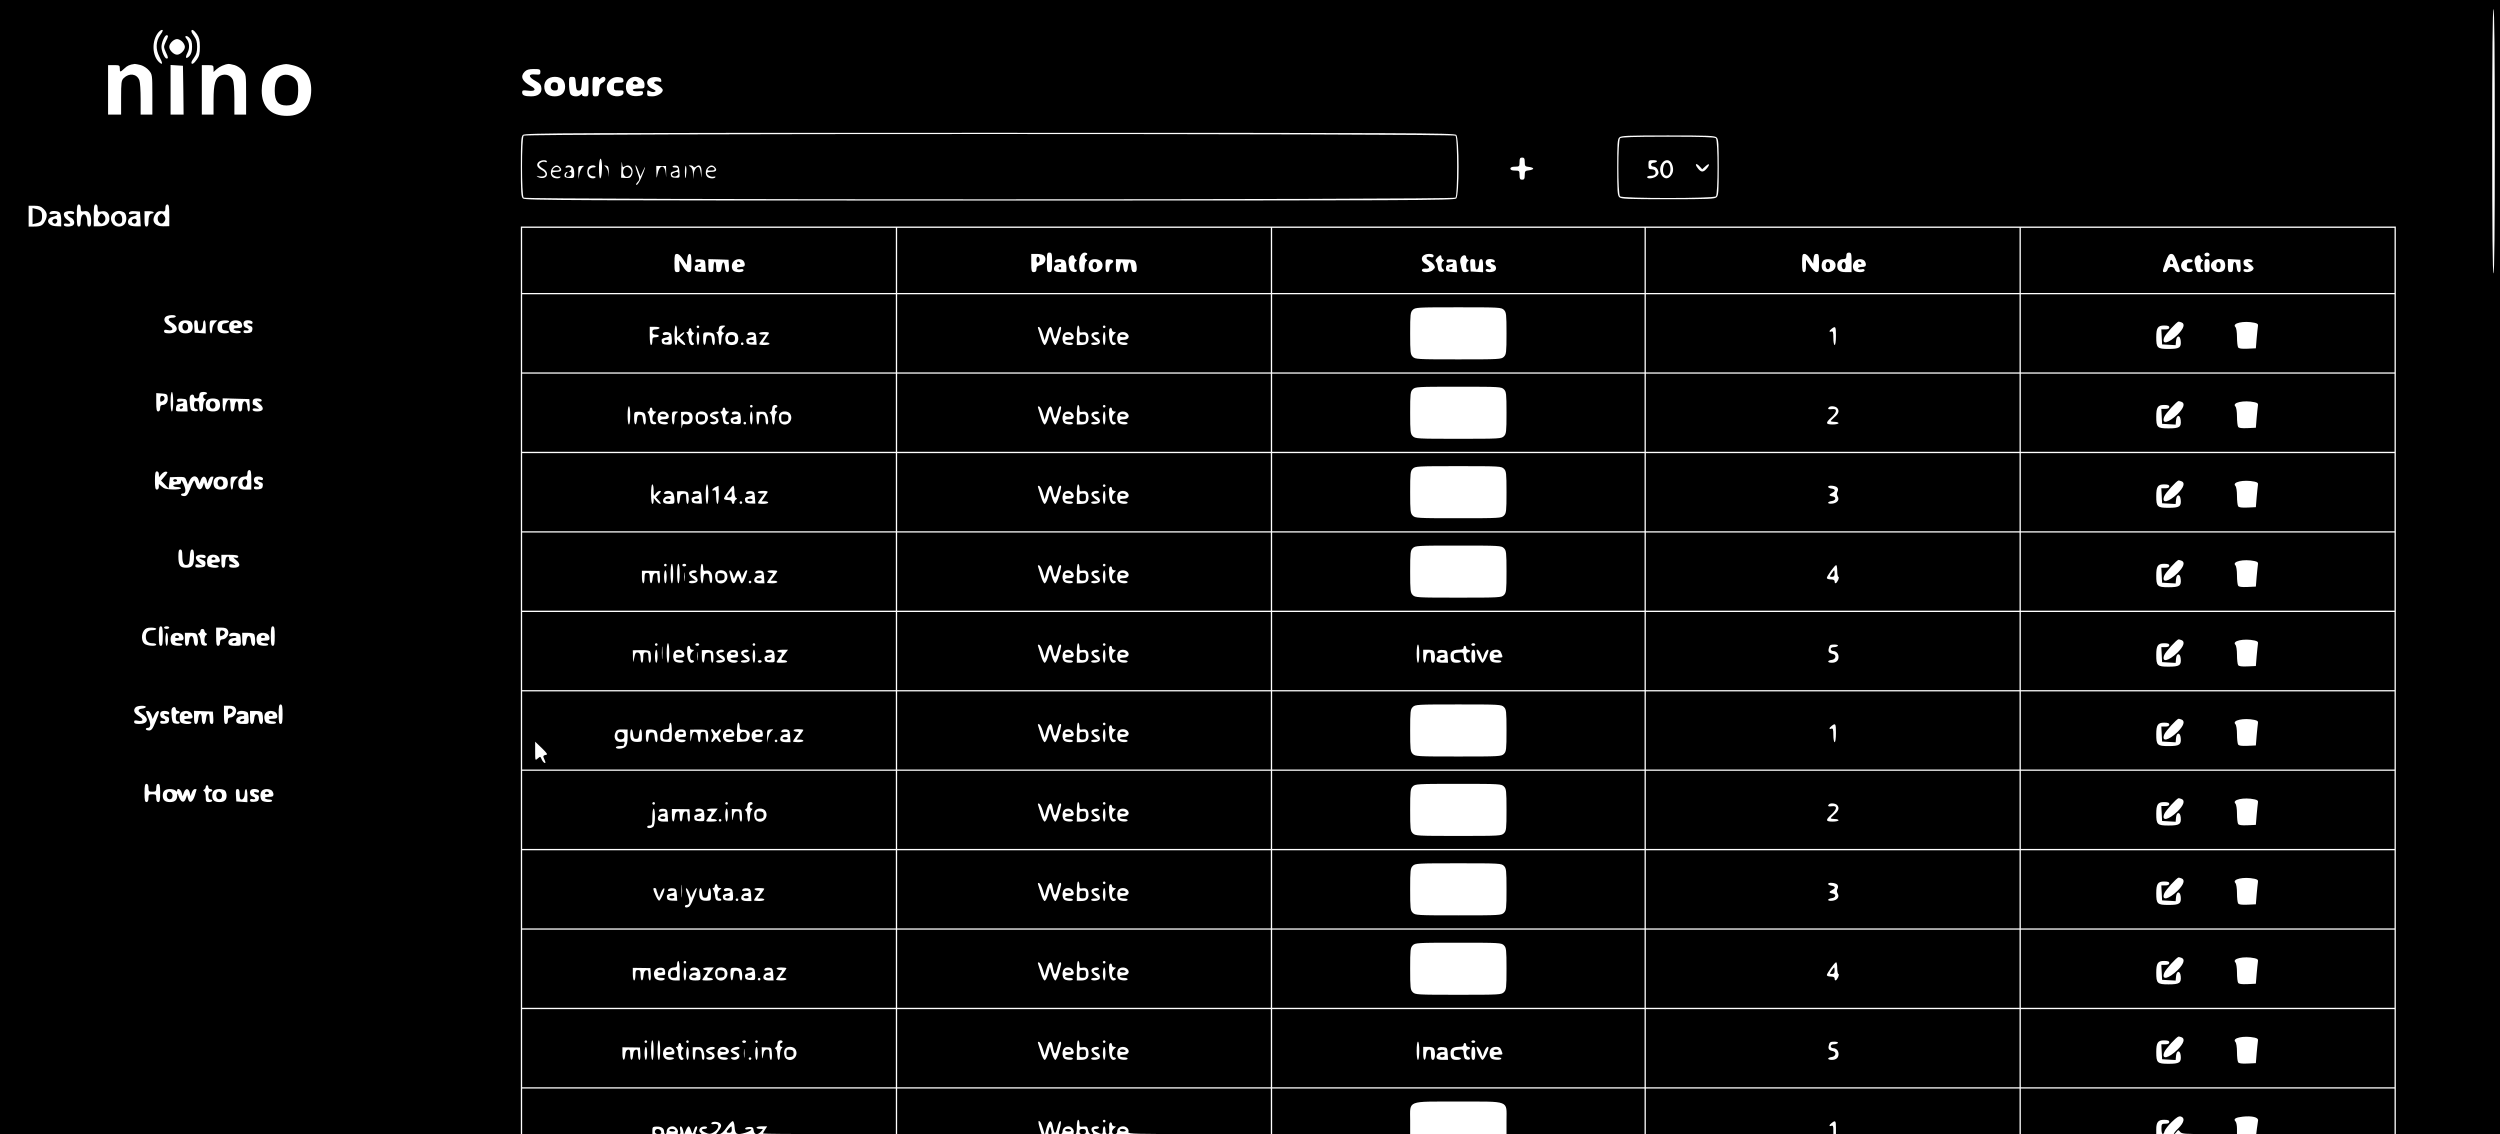<?xml version="1.0" standalone="no"?>
<!DOCTYPE svg PUBLIC "-//W3C//DTD SVG 20010904//EN"
 "http://www.w3.org/TR/2001/REC-SVG-20010904/DTD/svg10.dtd">
<svg version="1.0" xmlns="http://www.w3.org/2000/svg"
 width="1920pt" height="871pt" viewBox="0 0 1920 871"
 preserveAspectRatio="xMidYMid meet">

<g transform="translate(0,871) scale(0.1,-0.1)"
fill="#000000" stroke="none">
<path d="M0 4355 l0 -4355 2000 0 2000 0 0 3485 0 3485 7200 0 7200 0 0 -3485
0 -3485 400 0 400 0 0 4355 0 4355 -9600 0 -9600 0 0 -4355z m19160 3270 c0
-670 -3 -1015 -10 -1015 -7 0 -10 345 -10 1015 0 670 3 1015 10 1015 7 0 10
-345 10 -1015z m-17910 849 c0 -3 -9 -19 -20 -34 -33 -47 -36 -107 -6 -165 27
-52 27 -67 1 -45 -58 48 -62 170 -7 233 15 17 32 23 32 11z m262 -26 c18 -26
23 -46 23 -98 0 -52 -5 -72 -23 -97 -23 -33 -42 -43 -42 -23 0 6 10 24 22 40
16 22 22 44 22 80 0 36 -6 58 -22 80 -12 16 -22 34 -22 40 0 20 19 10 42 -22z
m-222 -17 c0 -5 -7 -22 -15 -37 -8 -16 -15 -36 -15 -44 0 -8 7 -28 15 -44 17
-33 19 -46 5 -46 -15 0 -40 56 -40 90 0 34 25 90 40 90 6 0 10 -4 10 -9z m185
-80 c0 -34 -6 -55 -19 -70 -28 -30 -37 -16 -16 24 19 37 15 80 -9 109 -19 22
2 27 23 6 16 -15 21 -33 21 -69z m-75 39 c11 -11 20 -29 20 -40 0 -26 -34 -60
-60 -60 -26 0 -60 34 -60 60 0 26 34 60 60 60 11 0 29 -9 40 -20z m-318 -180
c20 -6 48 -24 62 -41 25 -30 26 -34 26 -185 l0 -154 -45 0 -45 0 0 119 c0 66
-4 131 -10 145 -19 50 -78 58 -120 16 -18 -18 -20 -34 -20 -150 l0 -130 -50 0
-50 0 0 190 0 190 45 0 c41 0 45 -2 45 -25 0 -31 3 -31 35 -1 23 22 41 30 80
35 6 0 27 -4 47 -9z m720 0 c20 -6 48 -24 62 -41 25 -30 26 -34 26 -185 l0
-154 -45 0 -45 0 0 123 c0 78 -5 131 -13 147 -16 32 -54 45 -90 31 -43 -17
-57 -63 -57 -191 l0 -110 -45 0 -45 0 0 190 0 190 45 0 c42 0 45 -2 45 -27 l0
-26 24 22 c21 19 62 38 91 40 6 1 27 -4 47 -9z m447 -1 c94 -21 141 -85 141
-190 0 -126 -68 -199 -185 -199 -126 0 -195 69 -195 194 0 108 46 174 136 195
52 12 52 12 103 0z m-841 -191 l2 -188 -50 0 -50 0 0 191 0 190 48 -3 47 -3 3
-187z m2742 139 c0 -20 -4 -22 -40 -19 -55 6 -54 -19 3 -50 34 -19 43 -29 45
-55 4 -39 -26 -63 -79 -63 -50 0 -69 8 -69 31 0 16 6 18 44 13 56 -8 69 10 25
34 -70 38 -86 75 -49 112 15 15 33 20 70 20 45 0 50 -2 50 -23z m170 -57 c12
-12 20 -33 20 -55 0 -48 -29 -75 -80 -75 -51 0 -80 27 -80 75 0 46 32 75 82
75 25 0 45 -7 58 -20z m102 -32 c3 -45 6 -53 23 -53 17 0 20 8 23 53 3 48 5
52 28 52 23 0 24 -2 24 -75 0 -73 -1 -75 -25 -75 -14 0 -25 5 -25 12 0 9 -3 9
-12 0 -19 -19 -66 -15 -78 7 -5 11 -10 45 -10 75 0 53 1 56 24 56 23 0 25 -4
28 -52z m178 40 c0 -9 3 -9 12 0 18 18 38 15 38 -6 0 -9 -10 -22 -22 -27 -19
-8 -24 -19 -26 -57 -3 -43 -5 -48 -28 -48 -23 0 -24 2 -24 75 0 73 1 75 25 75
14 0 25 -5 25 -12z m188 -13 c2 -17 -3 -20 -35 -20 -36 0 -38 -2 -38 -30 0
-28 2 -30 38 -29 33 1 38 -1 35 -20 -4 -31 -75 -35 -106 -6 -51 48 -7 134 66
128 28 -2 38 -8 40 -23z m140 9 c14 -10 22 -25 22 -45 0 -28 -2 -29 -45 -29
-25 0 -45 -4 -45 -10 0 -10 18 -14 58 -10 18 1 23 -3 20 -17 -2 -13 -14 -19
-44 -21 -57 -4 -88 22 -87 74 2 64 67 96 121 58z m150 -8 c3 -15 0 -18 -21
-12 -30 7 -47 -11 -20 -21 23 -8 53 -33 53 -45 0 -22 -42 -48 -80 -48 -36 0
-40 2 -40 25 0 23 2 24 21 15 11 -7 28 -9 37 -5 13 5 10 10 -18 23 -66 32 -45
96 30 90 25 -2 36 -8 38 -22z m6106 -422 c24 -23 24 -465 0 -488 -14 -15 -353
-16 -3584 -16 -3231 0 -3570 1 -3584 16 -14 13 -16 50 -16 244 0 194 2 231 16
244 14 15 353 16 3584 16 3231 0 3570 -1 3584 -16z m2000 -20 c14 -13 16 -48
16 -229 0 -181 -2 -216 -16 -229 -13 -14 -61 -16 -374 -16 -313 0 -361 2 -374
16 -14 13 -16 48 -16 229 0 181 2 216 16 229 13 14 61 16 374 16 313 0 361 -2
374 -16z m-1474 -188 c0 -32 3 -35 33 -38 17 -2 32 -7 32 -13 0 -5 -15 -11
-32 -13 -30 -3 -33 -6 -33 -38 0 -27 -4 -34 -20 -34 -16 0 -20 7 -20 35 0 33
-2 35 -35 35 -24 0 -35 5 -35 15 0 10 11 15 35 15 33 0 35 2 35 35 0 28 4 35
20 35 16 0 20 -7 20 -34z m-11090 -355 c0 -25 3 -28 27 -23 35 7 53 -19 53
-75 0 -32 -4 -43 -15 -43 -11 0 -15 11 -15 39 0 43 -19 68 -38 49 -7 -7 -12
-29 -12 -50 0 -27 -4 -38 -15 -38 -12 0 -15 16 -15 85 0 69 3 85 15 85 10 0
15 -10 15 -29z m130 -1 c0 -28 2 -29 32 -23 36 7 58 -14 58 -57 0 -38 -28 -59
-78 -58 l-42 0 0 84 c0 68 3 84 15 84 10 0 15 -10 15 -30z m550 -54 l0 -83
-45 -1 c-69 -2 -97 43 -59 97 12 17 24 22 45 19 26 -4 29 -2 29 24 0 18 5 28
15 28 12 0 15 -16 15 -84z m-965 49 c29 -28 31 -54 10 -94 -17 -33 -33 -41
-86 -41 l-39 0 0 80 0 80 45 0 c35 0 52 -6 70 -25z m123 -27 c7 -7 12 -33 12
-59 l0 -48 -41 2 c-68 3 -83 61 -19 73 16 4 30 11 30 17 0 5 -13 7 -30 4 -28
-6 -38 1 -23 16 11 11 58 8 71 -5z m112 -2 c0 -9 -8 -12 -25 -8 -15 2 -25 0
-25 -7 0 -6 11 -17 25 -23 29 -13 34 -52 9 -62 -28 -11 -64 -6 -64 8 0 9 8 12
25 8 14 -2 25 0 25 6 0 5 -11 17 -25 26 -26 17 -34 51 -12 59 26 11 67 7 67
-7z m381 4 c24 -13 26 -72 3 -94 -23 -24 -70 -20 -88 6 -42 60 19 123 85 88z
m127 -51 l3 -57 -40 0 c-22 0 -45 5 -51 13 -18 22 -2 55 31 62 16 3 29 10 29
16 0 5 -13 7 -30 4 -16 -4 -30 -3 -30 2 0 16 15 22 50 19 l35 -3 3 -56z m102
50 c0 -5 -6 -9 -14 -9 -17 0 -26 -22 -26 -66 0 -24 -5 -34 -15 -34 -12 0 -15
13 -15 59 l0 59 35 0 c19 0 35 -4 35 -9z m170 -799 c0 -5 -11 -10 -24 -10 -38
0 -41 -18 -7 -38 60 -33 48 -82 -20 -82 -29 0 -39 4 -39 16 0 12 7 14 29 9 41
-9 48 12 12 33 -36 20 -48 47 -31 67 14 17 80 21 80 5z m118 -42 c7 -7 12 -24
12 -38 0 -34 -17 -50 -55 -50 -38 0 -55 16 -55 50 0 34 17 50 55 50 17 0 36
-5 43 -12z m52 -28 c0 -28 4 -40 14 -40 16 0 26 21 26 56 0 13 5 24 10 24 6 0
10 -23 10 -51 l0 -50 -42 3 -43 3 -3 48 c-2 37 0 47 12 47 12 0 16 -10 16 -40z
m130 20 c-11 -11 -20 -33 -20 -50 0 -16 -4 -30 -10 -30 -5 0 -10 23 -10 50 0
49 1 50 30 50 l30 0 -20 -20z m110 11 c0 -5 -12 -11 -27 -13 -22 -2 -28 -8
-28 -28 0 -20 6 -26 28 -28 38 -5 34 -22 -6 -22 -40 0 -57 15 -57 50 0 14 5
31 12 38 14 14 78 16 78 3z m88 -3 c7 -7 12 -20 12 -30 0 -14 -8 -18 -36 -18
-21 0 -33 -4 -29 -10 3 -5 17 -10 31 -10 13 0 24 -4 24 -10 0 -14 -64 -12 -78
2 -7 7 -12 24 -12 38 0 33 17 50 50 50 14 0 31 -5 38 -12z m92 -4 c0 -11 -6
-14 -20 -9 -11 3 -20 2 -20 -3 0 -5 9 -12 21 -15 15 -4 20 -12 17 -29 -2 -18
-10 -24 -35 -26 -24 -2 -33 1 -33 11 0 10 7 13 20 10 11 -3 20 -1 20 5 0 5 -9
12 -20 15 -19 5 -27 36 -13 50 14 14 63 7 63 -9z m-610 -609 c0 -43 -4 -75
-10 -75 -6 0 -10 32 -10 75 0 43 4 75 10 75 6 0 10 -32 10 -75z m260 65 c0 -5
-7 -10 -15 -10 -18 0 -20 -26 -2 -34 10 -5 10 -7 0 -12 -7 -3 -13 -23 -13 -45
0 -28 -4 -39 -15 -39 -11 0 -15 11 -15 40 0 33 -3 40 -20 40 -16 0 -20 -7 -20
-30 0 -20 5 -30 15 -30 8 0 15 -5 15 -11 0 -6 -12 -9 -27 -7 -25 3 -29 8 -34
48 -3 24 -4 53 -1 62 5 22 32 24 32 3 0 -8 9 -15 20 -15 13 0 20 7 20 18 0 10
3 22 7 25 10 11 53 8 53 -3z m-302 -33 c4 -33 -13 -57 -39 -57 -14 0 -19 -7
-19 -25 0 -16 -6 -25 -15 -25 -12 0 -15 15 -15 71 l0 70 43 -3 c38 -3 42 -6
45 -31z m150 -59 l3 -48 -46 0 c-45 0 -46 1 -43 28 2 21 9 28 31 30 15 2 27 8
27 14 0 6 -10 8 -25 4 -19 -5 -25 -2 -25 9 0 13 9 15 38 13 37 -3 37 -3 40
-50z m240 40 c7 -7 12 -24 12 -38 0 -34 -17 -50 -55 -50 -38 0 -55 16 -55 50
0 34 17 50 55 50 17 0 36 -5 43 -12z m240 -40 c2 -29 -1 -48 -7 -48 -6 0 -11
12 -11 28 0 15 -4 33 -9 41 -14 22 -31 3 -31 -35 0 -24 -5 -34 -15 -34 -11 0
-15 11 -15 41 0 52 -24 48 -28 -4 -2 -24 -8 -37 -18 -37 -10 0 -14 13 -14 45
0 25 -4 45 -10 45 -14 0 -30 -35 -30 -64 0 -14 -4 -26 -10 -26 -5 0 -10 23
-10 50 l0 51 103 -3 102 -3 3 -47z m92 38 c0 -9 -7 -12 -22 -9 -21 5 -20 3 6
-19 39 -32 30 -58 -19 -58 -23 0 -35 5 -35 14 0 9 9 12 28 9 26 -4 26 -4 8 11
-11 9 -23 16 -28 16 -10 0 -11 34 -1 43 13 13 63 7 63 -7z m-80 -611 l0 -75
-44 0 c-46 0 -56 10 -56 54 0 28 18 46 47 46 18 0 23 6 23 25 0 16 6 25 15 25
12 0 15 -15 15 -75z m-710 43 l1 -23 19 23 c11 13 27 22 36 20 14 -2 13 -8
-11 -36 l-28 -33 29 -30 29 -31 5 44 5 43 58 2 c57 1 59 0 69 -29 l11 -30 13
31 c18 42 58 44 69 4 l7 -28 10 28 c12 35 36 35 45 0 l6 -28 10 28 c5 15 15
27 23 27 8 0 14 -1 14 -2 0 -2 -6 -23 -14 -48 -16 -53 -42 -65 -52 -23 l-7 28
-10 -28 c-12 -37 -39 -32 -51 11 -5 17 -12 32 -15 32 -3 0 -17 -27 -29 -60
-20 -50 -28 -60 -48 -60 -13 0 -24 5 -24 10 0 6 6 10 14 10 24 0 26 28 6 72
-14 32 -19 37 -19 21 -1 -19 -7 -23 -31 -23 -16 0 -30 -4 -30 -10 0 -5 14 -10
30 -10 17 0 30 -5 30 -10 0 -6 -27 -10 -62 -9 -49 1 -68 6 -85 22 l-23 20 0
-21 c0 -13 -6 -22 -15 -22 -12 0 -15 14 -15 70 0 56 3 70 15 70 9 0 15 -9 15
-22z m518 -30 c7 -7 12 -24 12 -38 0 -34 -17 -50 -55 -50 -38 0 -55 16 -55 50
0 34 17 50 55 50 17 0 36 -5 43 -12z m72 -8 c-11 -11 -20 -33 -20 -50 0 -16
-4 -30 -10 -30 -5 0 -10 23 -10 50 0 49 1 50 30 50 l30 0 -20 -20z m210 4 c0
-11 -6 -14 -20 -9 -11 3 -20 2 -20 -3 0 -5 9 -12 21 -15 15 -4 20 -12 17 -29
-2 -18 -10 -24 -35 -26 -24 -2 -33 1 -33 11 0 10 7 13 20 10 11 -3 20 -1 20 5
0 5 -9 12 -20 15 -19 5 -27 36 -13 50 14 14 63 7 63 -9z m-620 -591 c0 -56 10
-76 36 -71 16 3 20 14 22 61 2 42 7 57 17 57 11 0 15 -13 15 -51 0 -71 -12
-89 -60 -89 -48 0 -60 18 -60 89 0 39 4 51 15 51 11 0 15 -12 15 -47z m180 -8
c0 -11 -7 -14 -25 -9 -33 8 -32 -4 1 -16 19 -7 25 -16 22 -33 -2 -18 -10 -23
-40 -25 -29 -2 -38 0 -38 13 0 12 7 14 28 9 l27 -6 -28 24 c-37 31 -28 58 19
58 24 0 34 -5 34 -15z m100 -4 c17 -33 12 -41 -26 -41 -21 0 -33 -4 -29 -10 3
-5 17 -10 31 -10 13 0 24 -4 24 -10 0 -17 -77 -12 -84 6 -10 25 -7 59 6 72 19
19 66 15 78 -7z m150 4 c0 -8 -8 -11 -22 -8 -21 5 -20 3 6 -19 39 -32 30 -58
-19 -58 -25 0 -35 4 -35 15 0 12 7 14 28 10 26 -6 26 -6 8 9 -11 9 -23 16 -28
16 -4 0 -8 9 -8 20 0 13 -5 18 -15 14 -10 -4 -15 -20 -15 -45 0 -28 -4 -39
-15 -39 -11 0 -15 12 -15 49 l0 50 65 0 c48 0 65 -4 65 -14z m-580 -610 c0
-60 -3 -75 -15 -75 -12 0 -15 15 -15 75 0 60 3 75 15 75 12 0 15 -15 15 -75z
m50 65 c0 -5 -9 -10 -20 -10 -11 0 -20 5 -20 10 0 6 9 10 20 10 11 0 20 -4 20
-10z m810 -65 c0 -60 -3 -75 -15 -75 -12 0 -15 15 -15 75 0 60 3 75 15 75 12
0 15 -15 15 -75z m-910 55 c0 -5 -13 -10 -28 -10 -35 0 -52 -16 -52 -50 0 -34
17 -50 52 -50 15 0 28 -4 28 -10 0 -16 -72 -11 -92 7 -22 20 -24 71 -2 101 11
16 25 22 55 22 21 0 39 -4 39 -10z m550 -11 c14 -26 -11 -69 -40 -69 -15 0
-20 -7 -20 -25 0 -16 -6 -25 -15 -25 -12 0 -15 14 -15 70 l0 70 40 0 c29 0 42
-5 50 -21z m-180 -3 c0 -8 6 -17 13 -20 10 -5 10 -7 0 -12 -15 -7 -18 -64 -3
-64 6 0 10 -5 10 -11 0 -6 -10 -9 -22 -7 -18 2 -24 11 -26 38 -2 19 -9 39 -15
43 -9 6 -9 10 1 14 6 2 12 11 12 19 0 8 7 14 15 14 8 0 15 -6 15 -14z m-280
-66 c0 -27 -4 -50 -10 -50 -5 0 -10 23 -10 50 0 28 5 50 10 50 6 0 10 -22 10
-50z m108 38 c7 -7 12 -20 12 -30 0 -14 -8 -18 -36 -18 -21 0 -33 -4 -29 -10
3 -5 17 -10 31 -10 13 0 24 -4 24 -10 0 -14 -64 -12 -78 2 -7 7 -12 24 -12 38
0 33 17 50 50 50 14 0 31 -5 38 -12z m116 -10 c11 -41 7 -78 -8 -78 -10 0 -16
13 -18 38 -2 25 -8 37 -18 37 -10 0 -16 -12 -18 -37 -2 -25 -8 -38 -18 -38
-10 0 -14 13 -14 50 l0 50 44 0 c37 0 45 -4 50 -22z m330 6 c3 -9 6 -31 6 -50
0 -34 -1 -34 -44 -34 -31 0 -46 5 -50 16 -9 23 11 44 41 44 14 0 21 4 18 10
-3 6 -17 7 -31 4 -23 -6 -32 5 -17 19 13 14 71 7 77 -9z m110 0 c3 -9 6 -31 6
-50 0 -49 -28 -46 -32 4 -2 25 -8 37 -18 37 -10 0 -16 -12 -18 -37 -2 -25 -8
-38 -18 -38 -10 0 -14 13 -14 50 l0 50 44 0 c31 0 46 -5 50 -16z m104 4 c7 -7
12 -20 12 -30 0 -14 -8 -18 -36 -18 -21 0 -33 -4 -29 -10 3 -5 17 -10 31 -10
13 0 24 -4 24 -10 0 -14 -64 -12 -78 2 -7 7 -12 24 -12 38 0 33 17 50 50 50
14 0 31 -5 38 -12z m112 -613 c0 -60 -3 -75 -15 -75 -12 0 -15 15 -15 75 0 60
3 75 15 75 12 0 15 -15 15 -75z m-1050 56 c0 -5 -12 -11 -27 -13 -37 -4 -38
-20 -3 -40 59 -34 47 -78 -21 -78 -29 0 -39 4 -39 16 0 12 7 14 29 9 44 -9 47
12 7 36 -37 21 -45 46 -24 67 14 14 78 16 78 3z m690 -12 c14 -26 -11 -69 -40
-69 -15 0 -20 -7 -20 -25 0 -16 -6 -25 -15 -25 -12 0 -15 14 -15 70 l0 70 40
0 c29 0 42 -5 50 -21z m-460 -4 c0 -8 7 -15 15 -15 8 0 15 -4 15 -10 0 -5 -7
-10 -15 -10 -10 0 -15 -10 -15 -30 0 -20 5 -30 15 -30 8 0 15 -5 15 -11 0 -6
-12 -9 -27 -7 -25 3 -29 8 -34 48 -3 24 -4 53 -1 62 5 22 32 24 32 3z m-188
-46 l11 -31 13 31 c7 17 20 31 28 31 11 0 8 -16 -16 -75 -26 -64 -34 -75 -54
-75 -13 0 -24 5 -24 10 0 6 6 10 14 10 24 0 26 28 6 76 -24 55 -24 54 -4 54 8
0 20 -14 26 -31z m138 15 c0 -11 -6 -14 -20 -9 -11 3 -20 2 -20 -3 0 -5 9 -12
21 -15 15 -4 20 -12 17 -29 -2 -18 -10 -24 -35 -26 -24 -2 -33 1 -33 11 0 10
7 13 20 10 11 -3 20 -1 20 5 0 5 -9 12 -20 15 -19 5 -27 36 -13 50 14 14 63 7
63 -9z m170 -3 c17 -33 12 -41 -26 -41 -21 0 -33 -4 -29 -10 3 -5 17 -10 31
-10 13 0 24 -4 24 -10 0 -17 -77 -12 -84 6 -10 25 -7 59 6 72 19 19 66 15 78
-7z m168 -33 c2 -38 0 -48 -12 -48 -12 0 -16 11 -16 41 0 52 -24 48 -28 -4 -5
-54 -32 -50 -32 4 0 52 -24 48 -28 -4 -2 -24 -8 -37 -18 -37 -10 0 -14 13 -14
50 l0 51 73 -3 72 -3 3 -47z m266 36 c3 -9 6 -31 6 -50 0 -34 -1 -34 -44 -34
-31 0 -46 5 -50 16 -9 23 11 44 41 44 14 0 21 4 18 10 -3 6 -17 7 -31 4 -23
-6 -32 5 -17 19 13 14 71 7 77 -9z m110 0 c3 -9 6 -31 6 -50 0 -49 -28 -46
-32 4 -2 25 -8 37 -18 37 -10 0 -16 -12 -18 -37 -2 -25 -8 -38 -18 -38 -10 0
-14 13 -14 50 l0 50 44 0 c31 0 46 -5 50 -16z m104 4 c7 -7 12 -20 12 -30 0
-14 -8 -18 -36 -18 -21 0 -33 -4 -29 -10 3 -5 17 -10 31 -10 13 0 24 -4 24
-10 0 -14 -64 -12 -78 2 -7 7 -12 24 -12 38 0 33 17 50 50 50 14 0 31 -5 38
-12z m-978 -578 c0 -27 3 -30 30 -30 27 0 30 3 30 30 0 20 5 30 15 30 12 0 15
-14 15 -70 0 -56 -3 -70 -15 -70 -10 0 -15 10 -15 30 0 27 -3 30 -30 30 -27 0
-30 -3 -30 -30 0 -20 -5 -30 -15 -30 -12 0 -15 14 -15 70 0 56 3 70 15 70 10
0 15 -10 15 -30z m460 5 c0 -8 7 -15 15 -15 8 0 15 -4 15 -10 0 -5 -7 -10 -15
-10 -10 0 -15 -10 -15 -30 0 -20 5 -30 15 -30 8 0 15 -4 15 -10 0 -5 -11 -10
-25 -10 -22 0 -25 4 -25 39 0 22 -6 42 -12 45 -10 5 -10 7 0 12 6 3 12 12 12
20 0 8 5 14 10 14 6 0 10 -7 10 -15z m-252 -27 c9 -9 12 -9 12 0 0 24 28 11
35 -15 l7 -28 10 28 c12 35 36 35 45 0 l6 -28 10 28 c5 15 15 27 23 27 8 0 14
-1 14 -2 0 -2 -6 -23 -14 -48 -16 -53 -42 -65 -52 -23 l-7 28 -10 -28 c-12
-37 -37 -31 -53 13 -11 31 -13 32 -13 10 -1 -35 -19 -50 -56 -50 -38 0 -55 16
-55 50 0 34 17 50 55 50 17 0 36 -5 43 -12z m380 0 c7 -7 12 -24 12 -38 0 -34
-17 -50 -55 -50 -38 0 -55 16 -55 50 0 34 17 50 55 50 17 0 36 -5 43 -12z
m112 -28 c0 -28 4 -40 14 -40 16 0 26 21 26 56 0 13 5 24 10 24 6 0 10 -23 10
-51 l0 -50 -42 3 -43 3 -3 48 c-2 37 0 47 12 47 12 0 16 -10 16 -40z m150 24
c0 -11 -6 -14 -20 -9 -11 3 -20 2 -20 -3 0 -5 9 -12 21 -15 15 -4 20 -12 17
-29 -2 -18 -10 -24 -35 -26 -24 -2 -33 1 -33 11 0 10 7 13 20 10 11 -3 20 -1
20 5 0 5 -9 12 -20 15 -19 5 -27 36 -13 50 14 14 63 7 63 -9z m98 4 c7 -7 12
-20 12 -30 0 -14 -8 -18 -36 -18 -21 0 -33 -4 -29 -10 3 -5 17 -10 31 -10 13
0 24 -4 24 -10 0 -14 -64 -12 -78 2 -7 7 -12 24 -12 38 0 33 17 50 50 50 14 0
31 -5 38 -12z"/>
<path d="M2164 8130 c-38 -16 -54 -50 -54 -118 0 -80 26 -112 90 -112 65 0 90
32 90 114 0 53 -4 70 -22 90 -25 29 -72 40 -104 26z"/>
<path d="M4234 8066 c-11 -29 0 -51 26 -51 21 0 25 5 25 30 0 24 -5 31 -23 33
-13 2 -24 -3 -28 -12z"/>
<path d="M4867 8084 c-13 -13 -7 -24 14 -24 11 0 19 5 17 12 -5 14 -22 21 -31
12z"/>
<path d="M4022 7668 c-17 -17 -17 -459 0 -476 17 -17 7139 -17 7156 0 17 17
17 459 0 476 -17 17 -7139 17 -7156 0z m600 -210 c5 -50 -3 -118 -13 -118 -5
0 -9 34 -9 75 0 74 16 105 22 43z m179 -25 c39 24 74 -27 49 -72 -8 -16 -19
-20 -45 -18 l-35 2 2 75 c1 41 3 58 5 38 4 -34 6 -36 24 -25z m-601 36 c0 -5
-5 -7 -10 -4 -16 10 -50 -5 -50 -20 0 -8 14 -21 30 -30 39 -20 42 -62 6 -71
-14 -3 -33 -1 -43 6 -16 10 -16 11 5 6 54 -11 71 24 23 48 -36 19 -45 41 -25
61 17 17 64 20 64 4z m98 -41 c23 -23 13 -38 -23 -38 -19 0 -35 -4 -35 -9 0
-16 30 -33 50 -28 11 3 18 1 14 -4 -8 -13 -48 -11 -62 3 -17 17 -15 54 4 72
19 19 36 20 52 4z m100 0 c7 -7 12 -29 12 -49 0 -36 -1 -37 -37 -36 -30 2 -38
6 -38 21 0 11 7 22 15 24 13 4 13 3 2 -10 -15 -19 0 -33 23 -24 18 7 20 36 3
36 -10 0 -9 3 1 9 20 13 3 33 -21 25 -14 -4 -18 -2 -14 5 9 15 39 14 54 -1z
m76 -2 c-9 -7 -20 -30 -24 -52 l-8 -39 -1 50 c-1 47 1 50 25 51 22 2 23 1 8
-10z m100 6 c3 -5 -4 -8 -16 -8 -11 1 -25 -7 -32 -16 -14 -24 4 -53 32 -52 12
0 19 -3 16 -8 -8 -12 -38 -10 -52 4 -7 7 -12 24 -12 38 0 14 5 31 12 38 14 14
44 16 52 4z m102 -47 c1 -40 0 -42 -3 -10 -2 22 -12 46 -21 53 -16 13 -15 14
3 10 17 -3 20 -11 21 -53z m228 9 l14 -39 21 45 c27 59 15 11 -15 -57 -13 -29
-28 -53 -35 -53 -7 0 -5 8 7 21 17 19 18 22 1 68 -9 27 -17 52 -17 57 0 14 10
-3 24 -42z m212 -9 c1 -46 1 -47 -3 -7 -7 72 -49 69 -63 -5 -8 -38 -8 -38 -9
12 l-1 51 38 -1 37 0 1 -50z m102 5 c3 -46 3 -46 -30 -45 -26 0 -34 5 -36 22
-3 17 3 23 28 28 34 7 36 30 2 29 -12 0 -19 3 -16 8 3 5 16 8 27 6 18 -2 22
-11 25 -48z m53 -3 c-4 -61 -11 -59 -11 3 0 29 3 50 7 46 4 -4 6 -26 4 -49z
m54 43 c5 -8 11 -7 21 1 27 22 44 3 42 -48 -1 -47 -1 -47 -5 -8 -3 22 -8 44
-13 49 -15 15 -39 -13 -43 -52 l-4 -37 -1 42 c-1 28 -8 45 -19 52 -17 10 -17
10 -1 11 9 0 20 -5 23 -10z m163 -2 c23 -23 13 -38 -23 -38 -19 0 -35 -4 -35
-9 0 -16 30 -33 50 -28 11 3 18 1 14 -4 -8 -13 -48 -11 -62 3 -17 17 -15 54 4
72 19 19 36 20 52 4z"/>
<path d="M4790 7411 c-13 -26 4 -64 27 -59 25 5 40 35 27 56 -16 25 -41 26
-54 3z"/>
<path d="M4250 7415 c-11 -13 -8 -15 20 -15 21 0 30 4 28 13 -7 18 -33 20 -48
2z"/>
<path d="M5170 7380 c-11 -6 -12 -12 -4 -20 13 -13 44 -2 44 16 0 16 -18 18
-40 4z"/>
<path d="M5440 7415 c-11 -13 -8 -15 20 -15 21 0 30 4 28 13 -7 18 -33 20 -48
2z"/>
<path d="M12442 7648 c-17 -17 -17 -429 0 -446 17 -17 719 -17 736 0 17 17 17
429 0 446 -9 9 -104 12 -368 12 -264 0 -359 -3 -368 -12z m283 -178 c-3 -5
-15 -10 -26 -10 -10 0 -19 -7 -19 -15 0 -8 9 -15 20 -15 12 0 25 -10 32 -25 9
-21 8 -28 -7 -45 -19 -20 -75 -28 -75 -10 0 6 13 10 29 10 29 0 42 14 33 38
-2 6 -15 12 -28 12 -21 0 -24 5 -24 35 0 33 2 35 36 35 21 0 33 -4 29 -10z
m113 -15 c17 -37 15 -69 -6 -95 -49 -60 -112 33 -66 98 21 30 58 29 72 -3z
m217 -25 l18 -20 24 22 c32 30 39 16 9 -18 -27 -32 -46 -28 -74 14 -18 28 -1
29 23 2z"/>
<path d="M12775 7430 c-9 -40 2 -70 25 -70 23 0 35 37 26 75 -9 36 -43 33 -51
-5z"/>
<path d="M758 7045 c-9 -21 -9 -29 5 -42 13 -13 19 -14 31 -3 19 15 21 41 4
58 -18 18 -27 15 -40 -13z"/>
<path d="M1222 7058 c-28 -28 3 -83 33 -58 8 7 15 20 15 29 0 17 -18 41 -30
41 -3 0 -11 -5 -18 -12z"/>
<path d="M250 7050 l0 -62 28 7 c37 9 45 19 45 55 0 36 -8 46 -45 55 l-28 7 0
-62z"/>
<path d="M404 7019 c-8 -14 11 -33 25 -25 6 4 11 14 11 22 0 16 -26 19 -36 3z"/>
<path d="M892 7058 c-27 -27 0 -77 34 -64 10 4 14 16 12 38 -3 35 -25 47 -46
26z"/>
<path d="M1014 7019 c-8 -14 11 -33 25 -25 6 4 11 14 11 22 0 16 -26 19 -36 3z"/>
<path d="M1404 6216 c-9 -24 4 -48 23 -44 12 2 18 12 18 28 0 29 -32 41 -41
16z"/>
<path d="M1795 6220 c-3 -5 3 -10 15 -10 12 0 18 5 15 10 -3 6 -10 10 -15 10
-5 0 -12 -4 -15 -10z"/>
<path d="M1230 5645 c0 -22 3 -24 20 -15 21 11 17 40 -6 40 -8 0 -14 -10 -14
-25z"/>
<path d="M1380 5580 c0 -5 4 -10 9 -10 6 0 13 5 16 10 3 6 -1 10 -9 10 -9 0
-16 -4 -16 -10z"/>
<path d="M1614 5616 c-9 -24 4 -48 23 -44 12 2 18 12 18 28 0 29 -32 41 -41
16z"/>
<path d="M1864 5015 c-8 -21 3 -48 19 -43 19 7 22 58 2 58 -8 0 -18 -7 -21
-15z"/>
<path d="M1330 5020 c0 -5 7 -10 15 -10 8 0 15 5 15 10 0 6 -7 10 -15 10 -8 0
-15 -4 -15 -10z"/>
<path d="M1674 5016 c-9 -24 4 -48 23 -44 12 2 18 12 18 28 0 29 -32 41 -41
16z"/>
<path d="M1625 4420 c-3 -5 3 -10 15 -10 12 0 18 5 15 10 -3 6 -10 10 -15 10
-5 0 -12 -4 -15 -10z"/>
<path d="M1690 3845 c0 -23 2 -25 21 -15 23 13 21 33 -4 38 -12 3 -17 -4 -17
-23z"/>
<path d="M1345 3820 c-3 -5 3 -10 15 -10 12 0 18 5 15 10 -3 6 -10 10 -15 10
-5 0 -12 -4 -15 -10z"/>
<path d="M1785 3780 c-3 -5 1 -10 9 -10 8 0 18 5 21 10 3 6 -1 10 -9 10 -8 0
-18 -4 -21 -10z"/>
<path d="M2005 3820 c-3 -5 3 -10 15 -10 12 0 18 5 15 10 -3 6 -10 10 -15 10
-5 0 -12 -4 -15 -10z"/>
<path d="M1750 3245 c0 -23 2 -25 21 -15 23 13 21 33 -4 38 -12 3 -17 -4 -17
-23z"/>
<path d="M1415 3220 c-3 -5 3 -10 15 -10 12 0 18 5 15 10 -3 6 -10 10 -15 10
-5 0 -12 -4 -15 -10z"/>
<path d="M1845 3180 c-3 -5 1 -10 9 -10 8 0 18 5 21 10 3 6 -1 10 -9 10 -8 0
-18 -4 -21 -10z"/>
<path d="M2065 3220 c-3 -5 3 -10 15 -10 12 0 18 5 15 10 -3 6 -10 10 -15 10
-5 0 -12 -4 -15 -10z"/>
<path d="M1284 2616 c-9 -24 4 -48 23 -44 12 2 18 12 18 28 0 29 -32 41 -41
16z"/>
<path d="M1664 2616 c-9 -24 4 -48 23 -44 12 2 18 12 18 28 0 29 -32 41 -41
16z"/>
<path d="M2035 2620 c-3 -5 3 -10 15 -10 12 0 18 5 15 10 -3 6 -10 10 -15 10
-5 0 -12 -4 -15 -10z"/>
<path d="M4010 6710 l0 -250 1435 0 1435 0 0 250 0 250 -1435 0 -1435 0 0
-250z m1237 8 l28 -43 3 43 c2 28 8 42 18 42 11 0 14 -16 14 -70 0 -63 -2 -70
-20 -70 -12 0 -29 16 -46 45 -14 25 -27 45 -28 45 0 0 0 -20 2 -45 4 -40 2
-45 -17 -45 -19 0 -21 6 -21 70 0 63 2 70 20 70 12 0 30 -16 47 -42z m171 -50
l3 -47 -43 2 c-39 2 -43 5 -43 27 0 18 6 26 23 28 12 2 22 8 22 14 0 6 -9 8
-20 5 -13 -3 -20 0 -20 10 0 10 10 13 38 11 37 -3 37 -4 40 -50z m180 0 c2
-37 0 -48 -12 -48 -10 0 -16 12 -18 38 -2 20 -7 37 -13 37 -5 0 -11 -17 -13
-37 -3 -30 -7 -38 -23 -38 -16 0 -19 7 -19 40 0 22 -4 40 -10 40 -5 0 -10 -18
-10 -40 0 -33 -3 -40 -20 -40 -17 0 -20 7 -20 50 l0 50 78 -2 77 -3 3 -47z
m110 40 c7 -7 12 -20 12 -30 0 -13 -8 -18 -30 -18 -16 0 -30 -5 -30 -11 0 -7
10 -9 25 -7 17 4 25 1 25 -8 0 -18 -61 -19 -78 -2 -17 17 -15 54 4 72 18 19
55 21 72 4z"/>
<path d="M5360 6650 c0 -5 4 -10 9 -10 6 0 13 5 16 10 3 6 -1 10 -9 10 -9 0
-16 -4 -16 -10z"/>
<path d="M5660 6690 c0 -5 7 -10 16 -10 8 0 12 5 9 10 -3 6 -10 10 -16 10 -5
0 -9 -4 -9 -10z"/>
<path d="M6890 6710 l0 -250 1435 0 1435 0 0 250 0 250 -1435 0 -1435 0 0
-250z m1190 -15 c0 -68 -2 -75 -20 -75 -18 0 -20 7 -20 75 0 68 2 75 20 75 18
0 20 -7 20 -75z m270 65 c0 -5 -4 -10 -10 -10 -14 0 -12 -27 3 -34 10 -5 10
-7 0 -12 -7 -3 -13 -23 -13 -45 0 -32 -4 -39 -19 -39 -15 0 -20 9 -23 48 -5
56 14 102 42 102 11 0 20 -4 20 -10z m-330 -15 c21 -25 4 -65 -30 -72 -23 -4
-30 -11 -30 -29 0 -17 -6 -24 -20 -24 -18 0 -20 7 -20 70 l0 70 44 0 c26 0 48
-6 56 -15z m230 -9 c0 -8 6 -17 13 -20 10 -5 10 -7 0 -12 -15 -7 -18 -64 -3
-64 6 0 10 -4 10 -10 0 -14 -36 -12 -48 3 -14 18 -21 79 -10 100 11 20 38 23
38 3z m-72 -28 c7 -7 12 -29 12 -50 l0 -38 -44 0 c-31 0 -46 5 -50 16 -8 21
11 44 35 44 11 0 19 5 19 11 0 7 -10 9 -25 5 -24 -6 -33 3 -18 17 11 11 58 8
71 -5z m276 -4 c32 -32 5 -84 -44 -84 -33 0 -50 17 -50 50 0 14 5 31 12 38 17
17 64 15 82 -4z m96 1 c0 -7 -7 -15 -15 -19 -9 -3 -15 -18 -15 -36 0 -20 -5
-30 -15 -30 -11 0 -15 12 -15 49 0 49 1 50 30 49 17 -1 30 -7 30 -13z m170 -6
c6 -10 10 -31 10 -48 0 -24 -4 -31 -19 -31 -16 0 -20 8 -23 38 -2 20 -7 37
-13 37 -5 0 -11 -17 -13 -37 -2 -24 -8 -38 -17 -38 -9 0 -15 14 -17 38 -2 20
-7 37 -13 37 -5 0 -11 -17 -13 -37 -2 -25 -8 -38 -18 -38 -10 0 -14 13 -14 50
l0 50 70 -2 c57 -1 73 -5 80 -19z"/>
<path d="M7960 6715 c0 -17 5 -25 13 -22 6 2 12 12 12 22 0 10 -6 20 -12 23
-8 2 -13 -6 -13 -23z"/>
<path d="M8130 6650 c0 -5 5 -10 10 -10 6 0 10 5 10 10 0 6 -4 10 -10 10 -5 0
-10 -4 -10 -10z"/>
<path d="M8394 6686 c-8 -22 3 -49 19 -43 6 2 12 14 12 27 0 27 -22 39 -31 16z"/>
<path d="M9770 6710 l0 -250 1430 0 1430 0 0 250 0 250 -1430 0 -1430 0 0
-250z m1240 35 c0 -11 -7 -14 -24 -9 -36 9 -41 -13 -8 -30 25 -13 42 -34 42
-51 0 -2 -7 -11 -16 -19 -20 -21 -84 -22 -84 -2 0 10 9 14 26 13 38 -3 39 15
4 35 -51 29 -34 78 27 78 23 0 33 -5 33 -15z m60 -9 c0 -8 6 -17 13 -20 10 -5
10 -7 0 -12 -15 -7 -17 -50 -3 -59 18 -11 10 -26 -12 -23 -18 2 -24 11 -26 38
-2 19 -8 38 -14 41 -6 4 -3 15 8 28 21 24 34 27 34 7z m190 0 c0 -8 6 -17 13
-20 10 -5 10 -7 0 -12 -15 -7 -18 -64 -3 -64 6 0 10 -4 10 -10 0 -5 -11 -10
-25 -10 -25 0 -25 1 -40 74 -2 11 0 28 6 38 11 21 39 24 39 4z m-72 -69 l3
-48 -43 3 c-38 3 -43 6 -43 28 0 20 6 26 28 28 15 2 27 8 27 14 0 6 -10 8 -25
4 -19 -5 -25 -2 -25 9 0 13 9 15 38 13 37 -3 37 -3 40 -51z m142 13 c0 -40 13
-53 24 -24 3 9 6 27 6 40 0 15 6 24 15 24 11 0 15 -12 15 -51 l0 -50 -47 3
-48 3 -3 48 c-3 42 -1 47 17 47 18 0 21 -6 21 -40z m150 25 c0 -9 -6 -12 -15
-9 -8 4 -15 2 -15 -4 0 -5 9 -12 20 -15 24 -6 27 -42 4 -51 -28 -11 -64 -6
-64 8 0 9 7 12 20 9 11 -3 20 -1 20 5 0 5 -9 12 -20 15 -19 5 -27 36 -13 50
13 14 63 7 63 -8z"/>
<path d="M11130 6650 c0 -5 4 -10 9 -10 6 0 13 5 16 10 3 6 -1 10 -9 10 -9 0
-16 -4 -16 -10z"/>
<path d="M12640 6710 l0 -250 1435 0 1435 0 0 250 0 250 -1435 0 -1435 0 0
-250z m1580 -15 l0 -75 -43 0 c-49 0 -67 13 -67 50 0 32 17 50 47 50 18 0 23
6 23 25 0 18 5 25 20 25 18 0 20 -7 20 -75z m-318 28 l23 -38 3 38 c3 29 7 37
23 37 17 0 19 -7 19 -70 0 -62 -2 -70 -19 -70 -11 0 -31 19 -50 48 l-31 47 0
-47 c0 -36 -4 -48 -15 -48 -12 0 -15 14 -15 70 0 62 2 70 19 70 12 0 29 -15
43 -37z m182 -19 c32 -32 5 -84 -44 -84 -33 0 -50 17 -50 50 0 14 5 31 12 38
17 17 64 15 82 -4z m234 4 c7 -7 12 -20 12 -30 0 -13 -8 -18 -30 -18 -16 0
-30 -5 -30 -11 0 -7 10 -9 25 -7 17 4 25 1 25 -8 0 -18 -61 -19 -78 -2 -17 17
-15 54 4 72 18 19 55 21 72 4z"/>
<path d="M14147 6685 c-8 -20 3 -47 17 -42 6 2 11 14 11 27 0 27 -20 38 -28
15z"/>
<path d="M14024 6686 c-8 -22 3 -49 19 -43 6 2 12 14 12 27 0 27 -22 39 -31
16z"/>
<path d="M14270 6690 c0 -5 7 -10 16 -10 8 0 12 5 9 10 -3 6 -10 10 -16 10 -5
0 -9 -4 -9 -10z"/>
<path d="M15520 6710 l0 -250 1435 0 1435 0 0 250 0 250 -1435 0 -1435 0 0
-250z m1450 45 c0 -8 -9 -15 -20 -15 -11 0 -20 7 -20 15 0 8 9 15 20 15 11 0
20 -7 20 -15z m-248 -65 c24 -68 25 -70 6 -70 -11 0 -22 9 -25 20 -3 13 -14
20 -28 20 -14 0 -25 -7 -28 -20 -3 -11 -12 -20 -21 -20 -21 0 -20 3 6 78 18
50 27 62 44 62 17 0 26 -13 46 -70z m178 46 c0 -8 6 -17 13 -20 10 -5 10 -7 0
-12 -15 -7 -18 -64 -3 -64 6 0 10 -4 10 -10 0 -5 -11 -10 -25 -10 -25 0 -25 1
-40 74 -2 11 0 28 6 38 11 21 39 24 39 4z m-60 -29 c0 -8 -10 -13 -22 -13 -18
1 -23 -5 -23 -24 0 -20 5 -25 23 -23 14 2 22 -3 22 -12 0 -20 -54 -20 -74 1
-34 34 -8 84 45 84 17 0 29 -5 29 -13z m130 -37 c0 -43 -3 -50 -20 -50 -17 0
-20 7 -20 50 0 43 3 50 20 50 17 0 20 -7 20 -50z m108 38 c7 -7 12 -24 12 -38
0 -33 -17 -50 -51 -50 -32 0 -59 23 -59 50 0 41 68 68 98 38z m130 -40 c2 -37
0 -48 -12 -48 -10 0 -16 12 -18 37 -4 52 -28 56 -28 4 0 -34 -3 -41 -20 -41
-17 0 -20 7 -20 51 l0 50 48 -3 47 -3 3 -47z m92 38 c0 -9 -7 -12 -22 -9 -21
5 -20 2 7 -20 25 -21 28 -27 16 -41 -17 -20 -71 -22 -71 -2 0 9 7 12 20 9 11
-3 20 -1 20 5 0 5 -9 12 -20 15 -19 5 -27 36 -13 50 13 13 63 7 63 -7z"/>
<path d="M16667 6701 c-3 -14 0 -21 9 -21 16 0 18 9 5 28 -6 10 -10 9 -14 -7z"/>
<path d="M17024 6686 c-8 -22 3 -49 19 -43 6 2 12 14 12 27 0 27 -22 39 -31
16z"/>
<path d="M4010 6150 l0 -300 1435 0 1435 0 0 300 0 300 -1435 0 -1435 0 0
-300z m1190 13 l0 -46 25 23 c14 13 27 21 30 18 3 -2 -4 -13 -15 -23 l-20 -18
27 -29 c32 -33 11 -39 -24 -6 l-23 21 0 -21 c0 -12 -4 -22 -10 -22 -6 0 -10
32 -10 75 0 43 4 75 10 75 6 0 10 -21 10 -47z m170 37 c0 -5 -4 -10 -10 -10
-5 0 -10 5 -10 10 0 6 5 10 10 10 6 0 10 -4 10 -10z m188 -4 c-21 -16 -23 -32
-5 -40 10 -5 10 -7 0 -12 -7 -3 -13 -23 -13 -45 0 -21 -4 -39 -10 -39 -5 0
-10 17 -10 38 0 21 -5 43 -12 50 -9 9 -9 12 0 12 7 0 12 8 12 18 0 24 9 32 34
32 20 -1 20 -2 4 -14z m-493 -6 c-3 -5 -17 -10 -31 -10 -17 0 -24 -5 -24 -20
0 -15 7 -20 25 -20 14 0 25 -4 25 -10 0 -5 -11 -10 -25 -10 -21 0 -25 -5 -25
-30 0 -16 -4 -30 -10 -30 -6 0 -10 30 -10 70 l0 70 41 0 c24 0 38 -4 34 -10z
m245 -14 c0 -8 6 -17 13 -20 10 -5 10 -7 0 -12 -7 -3 -13 -18 -13 -34 0 -16 6
-30 13 -33 6 -2 9 -8 5 -12 -16 -17 -38 5 -38 38 0 18 -5 38 -12 45 -9 9 -9
12 0 12 7 0 12 7 12 15 0 8 5 15 10 15 6 0 10 -6 10 -14z m-156 -32 c3 -9 6
-31 6 -49 0 -32 -1 -33 -37 -32 -31 2 -39 6 -41 25 -3 18 2 23 27 28 17 4 31
11 31 16 0 6 -11 8 -25 6 -17 -4 -25 -1 -25 8 0 20 56 18 64 -2z m216 -34 c0
-27 -4 -50 -10 -50 -5 0 -10 23 -10 50 0 28 5 50 10 50 6 0 10 -22 10 -50z
m107 38 c15 -12 18 -88 4 -88 -6 0 -11 17 -13 38 -2 29 -7 37 -23 37 -16 0
-21 -8 -23 -37 -5 -55 -22 -46 -22 10 0 48 0 49 32 50 18 0 38 -4 45 -10z
m181 0 c7 -7 12 -24 12 -38 0 -14 -5 -31 -12 -38 -7 -7 -24 -12 -38 -12 -14 0
-31 5 -38 12 -7 7 -12 24 -12 38 0 14 5 31 12 38 7 7 24 12 38 12 14 0 31 -5
38 -12z m150 -40 l3 -46 -38 1 c-31 2 -39 6 -41 25 -3 18 2 23 27 28 17 4 31
11 31 16 0 6 -11 8 -25 6 -14 -3 -25 -2 -25 2 0 14 15 21 40 18 22 -3 25 -8
28 -50z m96 40 c-4 -7 -16 -25 -26 -40 l-19 -28 25 0 c14 0 26 -4 26 -10 0 -5
-18 -10 -40 -10 -22 0 -40 3 -40 7 0 3 11 21 26 40 l25 33 -25 0 c-15 0 -26 5
-26 10 0 6 18 10 41 10 29 0 38 -3 33 -12z m-194 -78 c0 -5 -4 -10 -10 -10 -5
0 -10 5 -10 10 0 6 5 10 10 10 6 0 10 -4 10 -10z"/>
<path d="M5100 6090 c0 -5 6 -10 14 -10 8 0 18 5 21 10 3 6 -3 10 -14 10 -12
0 -21 -4 -21 -10z"/>
<path d="M5594 6126 c-10 -26 4 -48 28 -44 17 2 23 10 23 28 0 18 -6 26 -23
28 -13 2 -25 -3 -28 -12z"/>
<path d="M5750 6090 c0 -5 9 -10 20 -10 11 0 20 5 20 10 0 6 -9 10 -20 10 -11
0 -20 -4 -20 -10z"/>
<path d="M6890 6150 l0 -300 1435 0 1435 0 0 300 0 300 -1435 0 -1435 0 0
-300z m1400 31 c0 -25 3 -28 26 -23 30 5 44 -10 44 -48 0 -35 -17 -50 -57 -50
l-33 0 0 75 c0 43 4 75 10 75 6 0 10 -13 10 -29z m200 19 c0 -5 -4 -10 -10
-10 -5 0 -10 5 -10 10 0 6 5 10 10 10 6 0 10 -4 10 -10z m-482 -56 l15 -49 15
53 c17 61 38 68 47 14 11 -65 21 -69 35 -13 6 28 16 51 21 51 13 0 11 -12 -8
-80 -9 -33 -22 -60 -28 -60 -7 0 -19 24 -27 53 l-15 52 -13 -52 c-8 -30 -20
-53 -27 -53 -7 0 -20 26 -29 58 -9 31 -19 63 -22 71 -3 8 0 12 8 9 7 -2 20
-26 28 -54z m532 31 c0 -8 8 -15 18 -15 16 -1 16 -1 0 -14 -22 -16 -24 -66 -3
-66 8 0 15 -4 15 -10 0 -5 -9 -10 -20 -10 -23 0 -37 49 -32 113 2 21 22 23 22
2z m-300 -35 c15 -27 5 -40 -31 -40 -16 0 -29 -4 -29 -10 0 -5 14 -10 30 -10
17 0 30 -4 30 -10 0 -14 -54 -12 -68 2 -7 7 -12 24 -12 38 0 14 5 31 12 38 19
19 56 14 68 -8z m200 10 c0 -5 -9 -10 -20 -10 -26 0 -26 -16 0 -23 26 -7 37
-36 19 -48 -19 -12 -59 -11 -59 1 0 6 12 10 28 10 l27 0 -29 23 c-20 16 -27
29 -23 40 7 18 57 24 57 7z m50 -40 c0 -27 -4 -50 -10 -50 -5 0 -10 23 -10 50
0 28 5 50 10 50 6 0 10 -22 10 -50z m170 35 c19 -23 4 -45 -30 -45 -16 0 -30
-4 -30 -10 0 -5 14 -10 30 -10 17 0 30 -4 30 -10 0 -14 -54 -12 -68 2 -7 7
-12 24 -12 38 0 14 5 31 12 38 17 17 53 15 68 -3z"/>
<path d="M8290 6110 c0 -25 4 -30 25 -30 21 0 25 5 25 30 0 25 -4 30 -25 30
-21 0 -25 -5 -25 -30z"/>
<path d="M8180 6130 c0 -5 12 -10 26 -10 14 0 23 4 19 10 -3 6 -15 10 -26 10
-10 0 -19 -4 -19 -10z"/>
<path d="M8600 6130 c0 -5 12 -10 26 -10 14 0 23 4 19 10 -3 6 -15 10 -26 10
-10 0 -19 -4 -19 -10z"/>
<path d="M9770 6150 l0 -300 1430 0 1430 0 0 300 0 300 -1430 0 -1430 0 0
-300z m1780 180 c18 -18 20 -33 20 -180 0 -147 -2 -162 -20 -180 -19 -19 -33
-20 -350 -20 -317 0 -331 1 -350 20 -18 18 -20 33 -20 180 0 147 2 162 20 180
19 19 33 20 350 20 317 0 331 -1 350 -20z"/>
<path d="M12640 6150 l0 -300 1435 0 1435 0 0 300 0 300 -1435 0 -1435 0 0
-300z m1460 -20 c0 -40 -4 -70 -10 -70 -5 0 -10 25 -10 55 0 44 -3 53 -15 49
-20 -8 -19 6 3 22 29 22 32 17 32 -56z"/>
<path d="M15520 6150 l0 -300 1435 0 1435 0 0 300 0 300 -1435 0 -1435 0 0
-300z m1234 84 c30 -11 17 -49 -31 -96 -70 -67 -124 -78 -102 -20 9 25 96 121
111 122 3 0 13 -3 22 -6z m561 -3 c23 -5 29 -11 26 -26 -2 -11 -6 -54 -10 -95
l-6 -75 -64 -3 c-45 -2 -67 1 -72 10 -5 7 -9 42 -9 79 0 37 -5 70 -12 77 -30
30 65 51 147 33z m-655 -36 c0 -10 -10 -15 -30 -15 l-31 0 3 -57 3 -58 52 -3
52 -3 3 33 c4 45 32 45 36 0 5 -52 -10 -62 -94 -62 -86 0 -94 8 -94 90 0 72
12 90 60 90 29 0 40 -4 40 -15z"/>
<path d="M4010 5540 l0 -300 1435 0 1435 0 0 300 0 300 -1435 0 -1435 0 0
-300z m1770 50 c0 -5 -4 -10 -10 -10 -5 0 -10 5 -10 10 0 6 5 10 10 10 6 0 10
-4 10 -10z m190 0 c0 -5 -4 -10 -10 -10 -5 0 -10 -7 -10 -15 0 -8 5 -15 12
-15 9 0 9 -3 0 -12 -7 -7 -12 -29 -12 -50 0 -21 -4 -38 -10 -38 -5 0 -10 18
-10 39 0 22 -6 42 -12 45 -10 5 -10 7 0 12 6 3 12 14 12 23 0 10 3 21 7 24 10
11 33 8 33 -3z m-1130 -70 c0 -40 -4 -70 -10 -70 -6 0 -10 30 -10 70 0 40 4
70 10 70 6 0 10 -30 10 -70z m170 45 c0 -8 8 -15 18 -15 16 -1 16 -1 0 -14
-22 -16 -24 -66 -3 -66 8 0 15 -5 15 -11 0 -6 -10 -9 -22 -7 -18 2 -24 11 -26
38 -2 19 -8 41 -14 47 -7 9 -7 13 1 13 6 0 11 7 11 15 0 8 5 15 10 15 6 0 10
-7 10 -15z m560 0 c0 -8 8 -15 18 -15 16 -1 16 -1 0 -14 -22 -16 -24 -66 -3
-66 8 0 15 -5 15 -11 0 -6 -10 -9 -22 -7 -18 2 -24 11 -26 38 -2 19 -8 41 -14
47 -7 9 -7 13 1 13 6 0 11 7 11 15 0 8 5 15 10 15 6 0 10 -7 10 -15z m-623
-27 c15 -12 18 -88 4 -88 -6 0 -11 17 -13 38 -2 29 -7 37 -23 37 -16 0 -21 -8
-23 -37 -5 -55 -22 -46 -22 10 0 48 0 49 32 50 18 0 38 -4 45 -10z m183 -8
c15 -27 5 -40 -31 -40 -16 0 -29 -4 -29 -10 0 -5 14 -10 30 -10 17 0 30 -4 30
-10 0 -14 -54 -12 -68 2 -7 7 -12 24 -12 38 0 14 5 31 12 38 19 19 56 14 68
-8z m68 9 c-12 -7 -18 -22 -18 -49 0 -22 -4 -40 -10 -40 -5 0 -10 23 -10 50 0
48 1 50 28 50 23 -1 24 -2 10 -11z m108 0 c19 -15 18 -63 -1 -79 -8 -7 -26
-10 -39 -8 -22 4 -25 1 -29 -26 -2 -17 -5 3 -5 44 l-2 76 31 2 c17 1 38 -3 45
-9z m124 -10 c26 -47 -25 -100 -69 -72 -20 13 -26 60 -10 79 18 22 66 18 79
-7z m90 12 c0 -5 -12 -11 -27 -13 l-28 -4 28 -14 c19 -9 27 -20 25 -34 -3 -24
-44 -34 -61 -17 -8 8 -3 11 16 11 15 0 27 5 27 10 0 6 -4 10 -8 10 -5 0 -17 6
-27 14 -16 12 -17 16 -6 30 14 17 61 22 61 7z m164 -7 c3 -9 6 -31 6 -49 0
-32 -1 -33 -37 -32 -31 2 -39 6 -41 25 -3 18 2 23 27 28 17 4 31 11 31 16 0 6
-11 8 -25 6 -17 -4 -25 -1 -25 8 0 20 56 18 64 -2z m96 -34 c0 -27 -4 -50 -10
-50 -5 0 -10 23 -10 50 0 28 5 50 10 50 6 0 10 -22 10 -50z m110 24 c13 -33
13 -74 0 -74 -5 0 -10 11 -10 24 0 37 -10 56 -31 56 -15 0 -19 -7 -19 -40 0
-22 -4 -40 -10 -40 -5 0 -10 22 -10 48 l0 49 35 1 c30 1 37 -3 45 -24z m180 5
c26 -47 -25 -100 -69 -72 -20 13 -26 60 -10 79 18 22 66 18 79 -7z m-340 -69
c0 -5 -4 -10 -10 -10 -5 0 -10 5 -10 10 0 6 5 10 10 10 6 0 10 -4 10 -10z"/>
<path d="M5070 5520 c0 -5 12 -10 26 -10 14 0 23 4 19 10 -3 6 -15 10 -26 10
-10 0 -19 -4 -19 -10z"/>
<path d="M5247 5516 c-10 -26 4 -47 27 -44 15 2 21 10 21 28 0 29 -38 41 -48
16z"/>
<path d="M5360 5500 c0 -28 3 -31 28 -28 21 2 27 8 27 28 0 20 -6 26 -27 28
-25 3 -28 0 -28 -28z"/>
<path d="M5630 5480 c0 -5 6 -10 14 -10 8 0 18 5 21 10 3 6 -3 10 -14 10 -12
0 -21 -4 -21 -10z"/>
<path d="M6000 5500 c0 -28 3 -31 28 -28 21 2 27 8 27 28 0 20 -6 26 -27 28
-25 3 -28 0 -28 -28z"/>
<path d="M6890 5540 l0 -300 1435 0 1435 0 0 300 0 300 -1435 0 -1435 0 0
-300z m1400 31 c0 -25 3 -28 26 -23 30 5 44 -10 44 -48 0 -35 -17 -50 -57 -50
l-33 0 0 75 c0 43 4 75 10 75 6 0 10 -13 10 -29z m200 19 c0 -5 -4 -10 -10
-10 -5 0 -10 5 -10 10 0 6 5 10 10 10 6 0 10 -4 10 -10z m-482 -56 l15 -49 15
53 c17 61 38 68 47 14 11 -65 21 -69 35 -13 6 28 16 51 21 51 13 0 11 -12 -8
-80 -9 -33 -22 -60 -28 -60 -7 0 -19 24 -27 53 l-15 52 -13 -52 c-8 -30 -20
-53 -27 -53 -7 0 -20 26 -29 58 -9 31 -19 63 -22 71 -3 8 0 12 8 9 7 -2 20
-26 28 -54z m532 31 c0 -8 8 -15 18 -15 16 -1 16 -1 0 -14 -22 -16 -24 -66 -3
-66 8 0 15 -4 15 -10 0 -5 -9 -10 -20 -10 -23 0 -37 49 -32 113 2 21 22 23 22
2z m-300 -35 c15 -27 5 -40 -31 -40 -16 0 -29 -4 -29 -10 0 -5 14 -10 30 -10
17 0 30 -4 30 -10 0 -14 -54 -12 -68 2 -7 7 -12 24 -12 38 0 14 5 31 12 38 19
19 56 14 68 -8z m200 10 c0 -5 -9 -10 -20 -10 -26 0 -26 -16 0 -23 26 -7 37
-36 19 -48 -19 -12 -59 -11 -59 1 0 6 12 10 28 10 l27 0 -29 23 c-20 16 -27
29 -23 40 7 18 57 24 57 7z m50 -40 c0 -27 -4 -50 -10 -50 -5 0 -10 23 -10 50
0 28 5 50 10 50 6 0 10 -22 10 -50z m170 35 c19 -23 4 -45 -30 -45 -16 0 -30
-4 -30 -10 0 -5 14 -10 30 -10 17 0 30 -4 30 -10 0 -14 -54 -12 -68 2 -7 7
-12 24 -12 38 0 14 5 31 12 38 17 17 53 15 68 -3z"/>
<path d="M8290 5500 c0 -25 4 -30 25 -30 21 0 25 5 25 30 0 25 -4 30 -25 30
-21 0 -25 -5 -25 -30z"/>
<path d="M8180 5520 c0 -5 12 -10 26 -10 14 0 23 4 19 10 -3 6 -15 10 -26 10
-10 0 -19 -4 -19 -10z"/>
<path d="M8600 5520 c0 -5 12 -10 26 -10 14 0 23 4 19 10 -3 6 -15 10 -26 10
-10 0 -19 -4 -19 -10z"/>
<path d="M9770 5540 l0 -300 1430 0 1430 0 0 300 0 300 -1430 0 -1430 0 0
-300z m1780 180 c18 -18 20 -33 20 -180 0 -147 -2 -162 -20 -180 -19 -19 -33
-20 -350 -20 -317 0 -331 1 -350 20 -18 18 -20 33 -20 180 0 147 2 162 20 180
19 19 33 20 350 20 317 0 331 -1 350 -20z"/>
<path d="M12640 5540 l0 -300 1435 0 1435 0 0 300 0 300 -1435 0 -1435 0 0
-300z m1468 38 c20 -20 14 -45 -18 -71 -16 -14 -30 -28 -30 -31 0 -3 14 -6 30
-6 17 0 30 -4 30 -10 0 -5 -20 -10 -45 -10 -55 0 -57 12 -10 54 45 42 47 70 5
64 -29 -4 -37 1 -23 15 11 11 48 8 61 -5z"/>
<path d="M15520 5540 l0 -300 1435 0 1435 0 0 300 0 300 -1435 0 -1435 0 0
-300z m1234 84 c30 -11 17 -49 -31 -96 -70 -67 -124 -78 -102 -20 9 25 96 121
111 122 3 0 13 -3 22 -6z m561 -3 c23 -5 29 -11 26 -26 -2 -11 -6 -54 -10 -95
l-6 -75 -64 -3 c-45 -2 -67 1 -72 10 -5 7 -9 42 -9 79 0 37 -5 70 -12 77 -30
30 65 51 147 33z m-655 -36 c0 -10 -10 -15 -30 -15 l-31 0 3 -57 3 -58 52 -3
52 -3 3 33 c4 45 32 45 36 0 5 -52 -10 -62 -94 -62 -86 0 -94 8 -94 90 0 72
12 90 60 90 29 0 40 -4 40 -15z"/>
<path d="M4010 4930 l0 -300 1435 0 1435 0 0 300 0 300 -1435 0 -1435 0 0
-300z m1010 13 c0 -46 1 -47 16 -25 8 12 22 22 31 22 13 0 12 -5 -7 -25 l-23
-25 23 -25 c14 -14 18 -25 11 -25 -7 0 -21 10 -32 23 l-18 22 -1 -22 c0 -13
-4 -23 -10 -23 -6 0 -10 32 -10 75 0 43 4 75 10 75 6 0 10 -21 10 -47z m420
-28 c0 -43 -4 -75 -10 -75 -6 0 -10 32 -10 75 0 43 4 75 10 75 6 0 10 -32 10
-75z m80 -5 c0 -40 -4 -70 -10 -70 -5 0 -10 25 -10 55 0 44 -3 53 -15 49 -24
-10 -17 12 8 24 12 6 23 11 25 11 1 1 2 -30 2 -69z m120 26 c0 -26 5 -47 13
-50 10 -5 10 -7 0 -12 -7 -3 -13 -12 -13 -20 0 -8 -4 -14 -10 -14 -5 0 -10 7
-10 15 0 10 -10 15 -30 15 -16 0 -30 4 -30 10 0 13 62 100 72 100 4 0 8 -20 8
-44z m-470 -15 c5 -11 10 -33 10 -50 0 -29 -2 -31 -40 -31 -27 0 -43 5 -46 15
-9 21 14 45 43 45 15 0 22 4 17 11 -3 6 -17 9 -30 6 -13 -2 -24 -1 -24 3 0 26
56 27 70 1z m112 6 c11 -18 10 -87 -2 -87 -5 0 -10 18 -10 41 0 36 -2 40 -22
37 -19 -2 -24 -10 -26 -40 -5 -55 -22 -46 -22 10 l0 49 37 1 c20 1 41 -4 45
-11z m106 -39 l3 -46 -38 1 c-31 2 -39 6 -41 25 -3 18 2 23 27 28 17 4 31 11
31 16 0 6 -11 8 -25 6 -14 -3 -25 -2 -25 2 0 14 15 21 40 18 22 -3 25 -8 28
-50z m410 0 l3 -46 -38 1 c-31 2 -39 6 -41 25 -3 18 2 23 27 28 17 4 31 11 31
16 0 6 -11 8 -25 6 -14 -3 -25 -2 -25 2 0 14 15 21 40 18 22 -3 25 -8 28 -50z
m96 40 c-4 -7 -16 -25 -26 -40 l-19 -28 25 0 c14 0 26 -4 26 -10 0 -5 -18 -10
-40 -10 -22 0 -40 3 -40 7 0 3 11 21 26 40 l25 33 -25 0 c-15 0 -26 5 -26 10
0 6 18 10 41 10 29 0 38 -3 33 -12z m-194 -78 c0 -5 -4 -10 -10 -10 -5 0 -10
5 -10 10 0 6 5 10 10 10 6 0 10 -4 10 -10z"/>
<path d="M5597 4915 c-17 -24 -17 -25 3 -25 15 0 20 6 20 25 0 30 -1 30 -23 0z"/>
<path d="M5110 4870 c0 -5 9 -10 20 -10 11 0 20 5 20 10 0 6 -9 10 -20 10 -11
0 -20 -4 -20 -10z"/>
<path d="M5330 4870 c0 -5 9 -10 20 -10 11 0 20 5 20 10 0 6 -9 10 -20 10 -11
0 -20 -4 -20 -10z"/>
<path d="M5740 4870 c0 -5 9 -10 20 -10 11 0 20 5 20 10 0 6 -9 10 -20 10 -11
0 -20 -4 -20 -10z"/>
<path d="M6890 4930 l0 -300 1435 0 1435 0 0 300 0 300 -1435 0 -1435 0 0
-300z m1400 31 c0 -25 3 -28 26 -23 30 5 44 -10 44 -48 0 -35 -17 -50 -57 -50
l-33 0 0 75 c0 43 4 75 10 75 6 0 10 -13 10 -29z m200 19 c0 -5 -4 -10 -10
-10 -5 0 -10 5 -10 10 0 6 5 10 10 10 6 0 10 -4 10 -10z m-482 -56 l15 -49 15
53 c17 61 38 68 47 14 11 -65 21 -69 35 -13 6 28 16 51 21 51 13 0 11 -12 -8
-80 -9 -33 -22 -60 -28 -60 -7 0 -19 24 -27 53 l-15 52 -13 -52 c-8 -30 -20
-53 -27 -53 -7 0 -20 26 -29 58 -9 31 -19 63 -22 71 -3 8 0 12 8 9 7 -2 20
-26 28 -54z m532 31 c0 -8 8 -15 18 -15 16 -1 16 -1 0 -14 -22 -16 -24 -66 -3
-66 8 0 15 -4 15 -10 0 -5 -9 -10 -20 -10 -23 0 -37 49 -32 113 2 21 22 23 22
2z m-300 -35 c15 -27 5 -40 -31 -40 -16 0 -29 -4 -29 -10 0 -5 14 -10 30 -10
17 0 30 -4 30 -10 0 -14 -54 -12 -68 2 -7 7 -12 24 -12 38 0 14 5 31 12 38 19
19 56 14 68 -8z m200 10 c0 -5 -9 -10 -20 -10 -26 0 -26 -16 0 -23 26 -7 37
-36 19 -48 -19 -12 -59 -11 -59 1 0 6 12 10 28 10 l27 0 -29 23 c-20 16 -27
29 -23 40 7 18 57 24 57 7z m50 -40 c0 -27 -4 -50 -10 -50 -5 0 -10 23 -10 50
0 28 5 50 10 50 6 0 10 -22 10 -50z m170 35 c19 -23 4 -45 -30 -45 -16 0 -30
-4 -30 -10 0 -5 14 -10 30 -10 17 0 30 -4 30 -10 0 -14 -54 -12 -68 2 -7 7
-12 24 -12 38 0 14 5 31 12 38 17 17 53 15 68 -3z"/>
<path d="M8290 4890 c0 -25 4 -30 25 -30 21 0 25 5 25 30 0 25 -4 30 -25 30
-21 0 -25 -5 -25 -30z"/>
<path d="M8180 4910 c0 -5 12 -10 26 -10 14 0 23 4 19 10 -3 6 -15 10 -26 10
-10 0 -19 -4 -19 -10z"/>
<path d="M8600 4910 c0 -5 12 -10 26 -10 14 0 23 4 19 10 -3 6 -15 10 -26 10
-10 0 -19 -4 -19 -10z"/>
<path d="M9770 4930 l0 -300 1430 0 1430 0 0 300 0 300 -1430 0 -1430 0 0
-300z m1780 180 c18 -18 20 -33 20 -180 0 -147 -2 -162 -20 -180 -19 -19 -33
-20 -350 -20 -317 0 -331 1 -350 20 -18 18 -20 33 -20 180 0 147 2 162 20 180
19 19 33 20 350 20 317 0 331 -1 350 -20z"/>
<path d="M12640 4930 l0 -300 1435 0 1435 0 0 300 0 300 -1435 0 -1435 0 0
-300z m1470 36 c8 -10 8 -20 2 -32 -7 -12 -6 -24 1 -36 17 -26 -3 -52 -42 -56
-17 -2 -31 1 -31 7 0 5 12 11 28 13 33 4 37 32 5 36 -29 4 -29 14 -2 27 29 13
26 29 -6 33 -14 2 -25 8 -25 13 0 15 56 10 70 -5z"/>
<path d="M15520 4930 l0 -300 1435 0 1435 0 0 300 0 300 -1435 0 -1435 0 0
-300z m1234 84 c30 -11 17 -49 -31 -96 -70 -67 -124 -78 -102 -20 9 25 96 121
111 122 3 0 13 -3 22 -6z m561 -3 c23 -5 29 -11 26 -26 -2 -11 -6 -54 -10 -95
l-6 -75 -64 -3 c-45 -2 -67 1 -72 10 -5 7 -9 42 -9 79 0 37 -5 70 -12 77 -30
30 65 51 147 33z m-655 -36 c0 -10 -10 -15 -30 -15 l-31 0 3 -57 3 -58 52 -3
52 -3 3 33 c4 45 32 45 36 0 5 -52 -10 -62 -94 -62 -86 0 -94 8 -94 90 0 72
12 90 60 90 29 0 40 -4 40 -15z"/>
<path d="M4010 4320 l0 -300 1435 0 1435 0 0 300 0 300 -1435 0 -1435 0 0
-300z m1110 50 c0 -5 -4 -10 -10 -10 -5 0 -10 5 -10 10 0 6 5 10 10 10 6 0 10
-4 10 -10z m50 -65 c0 -43 -4 -75 -10 -75 -6 0 -10 32 -10 75 0 43 4 75 10 75
6 0 10 -32 10 -75z m50 0 c0 -43 -4 -75 -10 -75 -6 0 -10 32 -10 75 0 43 4 75
10 75 6 0 10 -32 10 -75z m50 65 c0 -5 -7 -10 -15 -10 -8 0 -15 5 -15 10 0 6
7 10 15 10 8 0 15 -4 15 -10z m130 -19 c0 -24 3 -28 20 -24 31 8 50 -15 50
-58 0 -50 -18 -51 -22 -1 -2 29 -7 37 -23 37 -16 0 -21 -8 -23 -37 -6 -68 -22
-40 -22 37 0 43 4 75 10 75 6 0 10 -13 10 -29z m-332 -73 c2 -29 -1 -48 -7
-48 -6 0 -11 18 -11 41 0 33 -3 40 -17 37 -13 -2 -19 -14 -21 -41 -4 -50 -22
-48 -22 3 0 33 -3 40 -20 40 -17 0 -20 -7 -20 -40 0 -22 -4 -40 -10 -40 -5 0
-10 22 -10 49 l0 48 68 -1 67 -1 3 -47z m52 2 c0 -27 -4 -50 -10 -50 -5 0 -10
23 -10 50 0 28 5 50 10 50 6 0 10 -22 10 -50z m137 -27 c-2 -16 -4 -3 -4 27 0
30 2 43 4 28 2 -16 2 -40 0 -55z m93 67 c0 -5 -9 -10 -20 -10 -26 0 -26 -16 0
-23 26 -7 37 -36 19 -48 -19 -12 -59 -11 -59 1 0 6 12 10 28 10 l27 0 -29 23
c-20 16 -27 29 -23 40 7 18 57 24 57 7z m230 -11 c26 -47 -25 -100 -69 -72
-20 13 -26 60 -10 79 18 22 66 18 79 -7z m47 -11 l10 -33 13 33 c6 17 16 32
21 32 4 0 13 -15 18 -32 l9 -33 12 33 c7 17 16 32 21 32 12 0 12 2 -7 -53 -16
-46 -31 -60 -38 -34 -16 51 -19 53 -29 20 -12 -40 -32 -43 -41 -5 -3 15 -8 37
-12 50 -10 35 12 26 23 -10z m241 -20 l3 -48 -36 0 c-23 0 -38 6 -41 15 -8 20
13 45 37 45 11 0 19 5 19 11 0 7 -10 9 -25 7 -14 -3 -25 -2 -25 2 0 14 15 21
40 18 22 -3 25 -8 28 -50z m102 46 c0 -3 -12 -21 -26 -40 l-26 -34 26 0 c14 0
26 -4 26 -10 0 -5 -18 -10 -40 -10 -22 0 -40 3 -40 6 0 3 12 21 26 40 25 33
25 34 6 34 -12 0 -24 5 -27 10 -4 6 10 10 34 10 23 0 41 -3 41 -6z m-200 -84
c0 -5 -4 -10 -10 -10 -5 0 -10 5 -10 10 0 6 5 10 10 10 6 0 10 -4 10 -10z"/>
<path d="M5510 4280 c0 -28 3 -31 28 -28 21 2 27 8 27 28 0 20 -6 26 -27 28
-25 3 -28 0 -28 -28z"/>
<path d="M5810 4260 c0 -5 9 -10 20 -10 11 0 20 5 20 10 0 6 -9 10 -20 10 -11
0 -20 -4 -20 -10z"/>
<path d="M6890 4320 l0 -300 1435 0 1435 0 0 300 0 300 -1435 0 -1435 0 0
-300z m1400 31 c0 -25 3 -28 26 -23 30 5 44 -10 44 -48 0 -35 -17 -50 -57 -50
l-33 0 0 75 c0 43 4 75 10 75 6 0 10 -13 10 -29z m200 19 c0 -5 -4 -10 -10
-10 -5 0 -10 5 -10 10 0 6 5 10 10 10 6 0 10 -4 10 -10z m-482 -56 l15 -49 15
53 c17 61 38 68 47 14 11 -65 21 -69 35 -13 6 28 16 51 21 51 13 0 11 -12 -8
-80 -9 -33 -22 -60 -28 -60 -7 0 -19 24 -27 53 l-15 52 -13 -52 c-8 -30 -20
-53 -27 -53 -7 0 -20 26 -29 58 -9 31 -19 63 -22 71 -3 8 0 12 8 9 7 -2 20
-26 28 -54z m532 31 c0 -8 8 -15 18 -15 16 -1 16 -1 0 -14 -22 -16 -24 -66 -3
-66 8 0 15 -4 15 -10 0 -5 -9 -10 -20 -10 -23 0 -37 49 -32 113 2 21 22 23 22
2z m-300 -35 c15 -27 5 -40 -31 -40 -16 0 -29 -4 -29 -10 0 -5 14 -10 30 -10
17 0 30 -4 30 -10 0 -14 -54 -12 -68 2 -7 7 -12 24 -12 38 0 14 5 31 12 38 19
19 56 14 68 -8z m200 10 c0 -5 -9 -10 -20 -10 -26 0 -26 -16 0 -23 26 -7 37
-36 19 -48 -19 -12 -59 -11 -59 1 0 6 12 10 28 10 l27 0 -29 23 c-20 16 -27
29 -23 40 7 18 57 24 57 7z m50 -40 c0 -27 -4 -50 -10 -50 -5 0 -10 23 -10 50
0 28 5 50 10 50 6 0 10 -22 10 -50z m170 35 c19 -23 4 -45 -30 -45 -16 0 -30
-4 -30 -10 0 -5 14 -10 30 -10 17 0 30 -4 30 -10 0 -14 -54 -12 -68 2 -7 7
-12 24 -12 38 0 14 5 31 12 38 17 17 53 15 68 -3z"/>
<path d="M8290 4280 c0 -25 4 -30 25 -30 21 0 25 5 25 30 0 25 -4 30 -25 30
-21 0 -25 -5 -25 -30z"/>
<path d="M8180 4300 c0 -5 12 -10 26 -10 14 0 23 4 19 10 -3 6 -15 10 -26 10
-10 0 -19 -4 -19 -10z"/>
<path d="M8600 4300 c0 -5 12 -10 26 -10 14 0 23 4 19 10 -3 6 -15 10 -26 10
-10 0 -19 -4 -19 -10z"/>
<path d="M9770 4320 l0 -300 1430 0 1430 0 0 300 0 300 -1430 0 -1430 0 0
-300z m1780 180 c18 -18 20 -33 20 -180 0 -147 -2 -162 -20 -180 -19 -19 -33
-20 -350 -20 -317 0 -331 1 -350 20 -18 18 -20 33 -20 180 0 147 2 162 20 180
19 19 33 20 350 20 317 0 331 -1 350 -20z"/>
<path d="M12640 4320 l0 -300 1435 0 1435 0 0 300 0 300 -1435 0 -1435 0 0
-300z m1470 5 c0 -25 4 -45 9 -45 5 0 4 -11 -2 -25 -13 -28 -27 -33 -27 -10 0
10 -10 15 -30 15 -16 0 -30 5 -30 11 0 14 61 99 72 99 4 0 8 -20 8 -45z"/>
<path d="M14066 4305 c-16 -24 -16 -25 4 -25 15 0 20 7 20 25 0 14 -2 25 -4
25 -2 0 -11 -11 -20 -25z"/>
<path d="M15520 4320 l0 -300 1435 0 1435 0 0 300 0 300 -1435 0 -1435 0 0
-300z m1234 84 c30 -11 17 -49 -31 -96 -70 -67 -124 -78 -102 -20 9 25 96 121
111 122 3 0 13 -3 22 -6z m561 -3 c23 -5 29 -11 26 -26 -2 -11 -6 -54 -10 -95
l-6 -75 -64 -3 c-45 -2 -67 1 -72 10 -5 7 -9 42 -9 79 0 37 -5 70 -12 77 -30
30 65 51 147 33z m-655 -36 c0 -10 -10 -15 -30 -15 l-31 0 3 -57 3 -58 52 -3
52 -3 3 33 c4 45 32 45 36 0 5 -52 -10 -62 -94 -62 -86 0 -94 8 -94 90 0 72
12 90 60 90 29 0 40 -4 40 -15z"/>
<path d="M4010 3710 l0 -300 1435 0 1435 0 0 300 0 300 -1435 0 -1435 0 0
-300z m1040 50 c0 -5 -4 -10 -10 -10 -5 0 -10 5 -10 10 0 6 5 10 10 10 6 0 10
-4 10 -10z m37 -102 c-2 -24 -4 -7 -4 37 0 44 2 63 4 43 2 -21 2 -57 0 -80z
m53 37 c0 -43 -4 -75 -10 -75 -6 0 -10 32 -10 75 0 43 4 75 10 75 6 0 10 -32
10 -75z m230 65 c0 -5 -7 -10 -15 -10 -8 0 -15 5 -15 10 0 6 7 10 15 10 8 0
15 -4 15 -10z m430 0 c0 -5 -4 -10 -10 -10 -5 0 -10 5 -10 10 0 6 5 10 10 10
6 0 10 -4 10 -10z m-500 -25 c0 -8 8 -15 18 -15 16 -1 16 -1 0 -14 -22 -16
-24 -66 -3 -66 8 0 15 -4 15 -10 0 -5 -9 -10 -20 -10 -23 0 -37 49 -32 113 2
21 22 23 22 2z m-308 -28 c11 -18 10 -87 -2 -87 -5 0 -10 18 -10 40 0 33 -3
40 -20 40 -17 0 -20 -7 -20 -40 0 -22 -4 -40 -10 -40 -5 0 -10 16 -10 35 0 23
-6 38 -15 42 -21 7 -27 0 -35 -44 -8 -38 -8 -37 -9 13 l-1 50 62 1 c38 1 66
-3 70 -10z m58 -37 c0 -27 -4 -50 -10 -50 -5 0 -10 23 -10 50 0 28 5 50 10 50
6 0 10 -22 10 -50z m200 30 c15 -27 5 -40 -31 -40 -16 0 -29 -4 -29 -10 0 -5
14 -10 30 -10 17 0 30 -4 30 -10 0 -14 -54 -12 -68 2 -7 7 -12 24 -12 38 0 14
5 31 12 38 19 19 56 14 68 -8z m107 -57 c-2 -16 -4 -3 -4 27 0 30 2 43 4 28 2
-16 2 -40 0 -55z m115 64 c11 -18 10 -87 -2 -87 -5 0 -10 18 -10 41 0 36 -2
40 -22 37 -19 -2 -24 -10 -26 -40 -5 -55 -22 -46 -22 10 l0 49 37 1 c20 1 41
-4 45 -11z m88 3 c0 -5 -9 -10 -20 -10 -26 0 -26 -16 0 -23 26 -7 37 -36 19
-48 -19 -12 -59 -11 -59 1 0 6 12 10 28 10 l27 0 -29 23 c-20 16 -27 29 -23
40 7 18 57 24 57 7z m108 -22 c3 -25 0 -28 -27 -28 -17 0 -31 -4 -31 -10 0 -5
14 -10 31 -10 17 0 28 -4 24 -10 -11 -18 -64 -11 -75 9 -22 43 3 84 49 79 20
-2 27 -9 29 -30z m82 22 c0 -5 -9 -10 -20 -10 -26 0 -26 -16 0 -23 26 -7 37
-36 19 -48 -19 -12 -59 -11 -59 1 0 6 12 10 28 10 l27 0 -29 23 c-20 16 -27
29 -23 40 7 18 57 24 57 7z m50 -40 c0 -27 -4 -50 -10 -50 -5 0 -10 23 -10 50
0 28 5 50 10 50 6 0 10 -22 10 -50z m144 34 c3 -9 6 -31 6 -49 0 -32 -1 -33
-37 -32 -31 2 -39 6 -41 25 -3 18 2 23 27 28 17 4 31 11 31 16 0 6 -11 8 -25
6 -17 -4 -25 -1 -25 8 0 20 56 18 64 -2z m82 -18 c-31 -41 -32 -46 -7 -46 11
0 23 -4 26 -10 4 -6 -12 -10 -41 -10 -46 0 -46 0 -30 23 36 50 38 57 16 57
-11 0 -20 5 -20 10 0 6 19 10 41 10 l41 0 -26 -34z m-176 -56 c0 -5 -7 -10
-15 -10 -8 0 -15 5 -15 10 0 6 7 10 15 10 8 0 15 -4 15 -10z"/>
<path d="M5190 3690 c0 -5 12 -10 26 -10 14 0 23 4 19 10 -3 6 -15 10 -26 10
-10 0 -19 -4 -19 -10z"/>
<path d="M5610 3690 c0 -5 9 -10 20 -10 11 0 20 5 20 10 0 6 -9 10 -20 10 -11
0 -20 -4 -20 -10z"/>
<path d="M5890 3650 c0 -5 6 -10 14 -10 8 0 18 5 21 10 3 6 -3 10 -14 10 -12
0 -21 -4 -21 -10z"/>
<path d="M6890 3710 l0 -300 1435 0 1435 0 0 300 0 300 -1435 0 -1435 0 0
-300z m1400 31 c0 -25 3 -28 26 -23 30 5 44 -10 44 -48 0 -35 -17 -50 -57 -50
l-33 0 0 75 c0 43 4 75 10 75 6 0 10 -13 10 -29z m200 19 c0 -5 -4 -10 -10
-10 -5 0 -10 5 -10 10 0 6 5 10 10 10 6 0 10 -4 10 -10z m-482 -56 l15 -49 15
53 c17 61 38 68 47 14 11 -65 21 -69 35 -13 6 28 16 51 21 51 13 0 11 -12 -8
-80 -9 -33 -22 -60 -28 -60 -7 0 -19 24 -27 53 l-15 52 -13 -52 c-8 -30 -20
-53 -27 -53 -7 0 -20 26 -29 58 -9 31 -19 63 -22 71 -3 8 0 12 8 9 7 -2 20
-26 28 -54z m532 31 c0 -8 8 -15 18 -15 16 -1 16 -1 0 -14 -22 -16 -24 -66 -3
-66 8 0 15 -4 15 -10 0 -5 -9 -10 -20 -10 -23 0 -37 49 -32 113 2 21 22 23 22
2z m-300 -35 c15 -27 5 -40 -31 -40 -16 0 -29 -4 -29 -10 0 -5 14 -10 30 -10
17 0 30 -4 30 -10 0 -14 -54 -12 -68 2 -7 7 -12 24 -12 38 0 14 5 31 12 38 19
19 56 14 68 -8z m200 10 c0 -5 -9 -10 -20 -10 -26 0 -26 -16 0 -23 26 -7 37
-36 19 -48 -19 -12 -59 -11 -59 1 0 6 12 10 28 10 l27 0 -29 23 c-20 16 -27
29 -23 40 7 18 57 24 57 7z m50 -40 c0 -27 -4 -50 -10 -50 -5 0 -10 23 -10 50
0 28 5 50 10 50 6 0 10 -22 10 -50z m170 35 c19 -23 4 -45 -30 -45 -16 0 -30
-4 -30 -10 0 -5 14 -10 30 -10 17 0 30 -4 30 -10 0 -14 -54 -12 -68 2 -7 7
-12 24 -12 38 0 14 5 31 12 38 17 17 53 15 68 -3z"/>
<path d="M8290 3670 c0 -25 4 -30 25 -30 21 0 25 5 25 30 0 25 -4 30 -25 30
-21 0 -25 -5 -25 -30z"/>
<path d="M8180 3690 c0 -5 12 -10 26 -10 14 0 23 4 19 10 -3 6 -15 10 -26 10
-10 0 -19 -4 -19 -10z"/>
<path d="M8600 3690 c0 -5 12 -10 26 -10 14 0 23 4 19 10 -3 6 -15 10 -26 10
-10 0 -19 -4 -19 -10z"/>
<path d="M9770 3710 l0 -300 1430 0 1430 0 0 300 0 300 -1430 0 -1430 0 0
-300z m1560 50 c0 -5 -7 -10 -15 -10 -8 0 -15 5 -15 10 0 6 7 10 15 10 8 0 15
-4 15 -10z m-430 -70 c0 -40 -4 -70 -10 -70 -6 0 -10 30 -10 70 0 40 4 70 10
70 6 0 10 -30 10 -70z m360 45 c0 -8 7 -15 15 -15 8 0 15 -4 15 -10 0 -5 -7
-10 -15 -10 -9 0 -15 -9 -15 -25 0 -14 7 -28 15 -31 23 -9 18 -26 -7 -22 -19
2 -24 10 -26 41 -3 37 -4 38 -40 35 -32 -3 -37 -6 -37 -28 0 -20 6 -26 28 -28
39 -5 34 -22 -7 -22 -35 0 -46 12 -46 54 0 32 19 46 62 46 27 0 38 4 38 15 0
8 5 15 10 15 6 0 10 -7 10 -15z m-246 -31 c12 -32 7 -84 -9 -84 -11 0 -15 11
-15 41 0 33 -3 40 -17 37 -13 -2 -19 -14 -21 -41 -5 -55 -22 -45 -22 13 l0 50
39 0 c26 0 41 -5 45 -16z m104 -36 l3 -48 -41 0 c-27 0 -43 5 -46 15 -9 21 14
45 43 45 15 0 22 4 17 11 -3 6 -17 8 -30 5 -13 -4 -24 -3 -24 2 0 16 14 23 45
20 28 -3 30 -6 33 -50z m212 2 c0 -38 -4 -50 -15 -50 -11 0 -15 12 -15 50 0
38 4 50 15 50 11 0 15 -12 15 -50z m45 9 l12 -34 12 38 c7 20 19 37 26 37 11
0 9 -11 -7 -50 -11 -27 -26 -50 -33 -50 -11 0 -45 71 -45 94 0 20 25 -4 35
-35z m155 15 c14 -35 14 -34 -25 -34 -19 0 -35 -4 -35 -10 0 -5 14 -10 30 -10
17 0 30 -4 30 -10 0 -14 -64 -12 -78 2 -7 7 -12 24 -12 38 0 34 17 50 52 50
21 0 31 -6 38 -26z"/>
<path d="M11060 3650 c0 -5 6 -10 14 -10 8 0 18 5 21 10 3 6 -3 10 -14 10 -12
0 -21 -4 -21 -10z"/>
<path d="M11470 3690 c0 -5 9 -10 20 -10 11 0 20 5 20 10 0 6 -9 10 -20 10
-11 0 -20 -4 -20 -10z"/>
<path d="M12640 3710 l0 -300 1435 0 1435 0 0 300 0 300 -1435 0 -1435 0 0
-300z m1475 40 c-3 -5 -17 -10 -31 -10 -15 0 -24 -6 -24 -15 0 -8 8 -15 18
-15 24 0 42 -19 42 -45 0 -29 -19 -45 -52 -45 -36 0 -37 18 0 22 33 4 39 41 7
46 -30 6 -37 16 -29 46 5 22 12 26 41 26 20 0 32 -4 28 -10z"/>
<path d="M15520 3710 l0 -300 1435 0 1435 0 0 300 0 300 -1435 0 -1435 0 0
-300z m1234 84 c30 -11 17 -49 -31 -96 -70 -67 -124 -78 -102 -20 9 25 96 121
111 122 3 0 13 -3 22 -6z m561 -3 c23 -5 29 -11 26 -26 -2 -11 -6 -54 -10 -95
l-6 -75 -64 -3 c-45 -2 -67 1 -72 10 -5 7 -9 42 -9 79 0 37 -5 70 -12 77 -30
30 65 51 147 33z m-655 -36 c0 -10 -10 -15 -30 -15 l-31 0 3 -57 3 -58 52 -3
52 -3 3 33 c4 45 32 45 36 0 5 -52 -10 -62 -94 -62 -86 0 -94 8 -94 90 0 72
12 90 60 90 29 0 40 -4 40 -15z"/>
<path d="M4010 3100 l0 -300 1435 0 1435 0 0 300 0 300 -1435 0 -1435 0 0
-300z m1150 -14 c0 -71 -1 -75 -22 -74 -57 0 -68 7 -68 41 0 39 15 57 47 57
18 0 23 6 23 25 0 14 5 25 10 25 6 0 10 -31 10 -74z m520 46 c0 -24 4 -27 31
-27 40 0 57 -24 43 -62 -8 -24 -15 -28 -52 -29 l-42 -2 0 74 c0 43 4 74 10 74
6 0 10 -12 10 -28z m-860 -83 c0 -39 -5 -63 -16 -73 -17 -18 -74 -22 -74 -6 0
6 14 10 30 10 17 0 30 2 30 4 0 2 3 11 6 19 4 11 -1 13 -20 10 -47 -9 -70 31
-46 78 8 14 20 18 50 17 l40 -1 0 -58z m42 24 c2 -30 7 -38 23 -38 16 0 21 8
23 38 5 54 22 45 22 -11 0 -48 0 -49 -32 -50 -44 -1 -58 13 -58 59 0 50 18 51
22 2z m175 25 c15 -12 18 -88 4 -88 -6 0 -11 17 -13 38 -2 29 -7 37 -23 37
-16 0 -21 -8 -23 -37 -5 -55 -22 -46 -22 10 0 48 0 49 32 50 18 0 38 -4 45
-10z m231 -20 c3 -25 0 -28 -27 -28 -17 0 -31 -4 -31 -10 0 -5 14 -10 31 -10
17 0 28 -4 24 -10 -11 -18 -64 -11 -75 9 -22 43 3 84 49 79 20 -2 27 -9 29
-30z m164 19 c11 -18 10 -87 -2 -87 -5 0 -10 18 -10 40 0 33 -3 40 -20 40 -17
0 -20 -7 -20 -40 0 -22 -4 -40 -10 -40 -5 0 -10 16 -10 35 0 23 -6 38 -15 42
-21 7 -27 0 -35 -44 -8 -38 -8 -37 -9 13 l-1 50 62 1 c38 1 66 -3 70 -10z m57
-4 c9 -17 11 -17 25 2 20 27 32 12 13 -16 -14 -19 -14 -24 0 -45 9 -14 11 -24
5 -24 -6 0 -15 8 -21 18 -9 16 -11 16 -25 -3 -19 -26 -32 -14 -14 14 10 17 10
25 0 41 -14 24 -15 30 -2 30 5 0 13 -8 19 -17z m139 5 c7 -7 12 -20 12 -30 0
-14 -8 -18 -36 -18 -21 0 -33 -4 -29 -10 3 -5 20 -10 36 -10 18 0 28 -4 24
-10 -3 -5 -20 -10 -36 -10 -38 0 -58 37 -41 75 13 27 49 34 70 13z m230 -20
c3 -25 0 -28 -27 -28 -17 0 -31 -4 -31 -10 0 -5 14 -10 31 -10 17 0 28 -4 24
-10 -11 -18 -64 -11 -75 9 -22 43 3 84 49 79 20 -2 27 -9 29 -30z m68 19 c-10
-8 -22 -31 -26 -53 l-8 -39 -1 50 c-1 48 0 51 26 53 25 2 26 1 9 -11z m142
-39 l3 -48 -36 0 c-23 0 -38 6 -41 15 -8 20 13 45 37 45 11 0 19 5 19 11 0 7
-10 9 -25 7 -14 -3 -25 -2 -25 2 0 14 15 21 40 18 22 -3 25 -8 28 -50z m102
46 c0 -3 -12 -21 -26 -40 l-26 -34 26 0 c14 0 26 -4 26 -10 0 -5 -18 -10 -40
-10 -22 0 -40 3 -40 6 0 3 12 21 26 40 25 33 25 34 6 34 -12 0 -24 5 -27 10
-4 6 10 10 34 10 23 0 41 -3 41 -6z m-200 -84 c0 -5 -4 -10 -10 -10 -5 0 -10
5 -10 10 0 6 5 10 10 10 6 0 10 -4 10 -10z m-1780 -108 c-14 -2 -20 -9 -16
-18 3 -8 9 -21 12 -29 11 -26 -12 -16 -25 11 -11 26 -12 26 -31 9 -20 -18 -20
-17 -20 56 l0 73 51 -49 c44 -44 48 -50 29 -53z"/>
<path d="M5090 3060 c0 -25 4 -30 25 -30 21 0 25 5 25 30 0 25 -4 30 -25 30
-21 0 -25 -5 -25 -30z"/>
<path d="M5685 3070 c-8 -26 6 -43 31 -38 13 2 19 12 19 28 0 34 -40 41 -50
10z"/>
<path d="M4744 3076 c-10 -26 4 -48 28 -44 17 2 23 10 23 28 0 18 -6 26 -23
28 -13 2 -25 -3 -28 -12z"/>
<path d="M5210 3080 c0 -5 9 -10 20 -10 11 0 20 5 20 10 0 6 -9 10 -20 10 -11
0 -20 -4 -20 -10z"/>
<path d="M5575 3080 c-4 -6 5 -10 19 -10 14 0 26 5 26 10 0 6 -9 10 -19 10
-11 0 -23 -4 -26 -10z"/>
<path d="M5800 3080 c0 -5 9 -10 20 -10 11 0 20 5 20 10 0 6 -9 10 -20 10 -11
0 -20 -4 -20 -10z"/>
<path d="M6010 3040 c0 -5 9 -10 20 -10 11 0 20 5 20 10 0 6 -9 10 -20 10 -11
0 -20 -4 -20 -10z"/>
<path d="M6890 3100 l0 -300 1435 0 1435 0 0 300 0 300 -1435 0 -1435 0 0
-300z m1400 31 c0 -25 3 -28 26 -23 30 5 44 -10 44 -48 0 -35 -17 -50 -57 -50
l-33 0 0 75 c0 43 4 75 10 75 6 0 10 -13 10 -29z m200 19 c0 -5 -4 -10 -10
-10 -5 0 -10 5 -10 10 0 6 5 10 10 10 6 0 10 -4 10 -10z m-482 -56 l15 -49 15
53 c17 61 38 68 47 14 11 -65 21 -69 35 -13 6 28 16 51 21 51 13 0 11 -12 -8
-80 -9 -33 -22 -60 -28 -60 -7 0 -19 24 -27 53 l-15 52 -13 -52 c-8 -30 -20
-53 -27 -53 -7 0 -20 26 -29 58 -9 31 -19 63 -22 71 -3 8 0 12 8 9 7 -2 20
-26 28 -54z m532 31 c0 -8 8 -15 18 -15 16 -1 16 -1 0 -14 -22 -16 -24 -66 -3
-66 8 0 15 -4 15 -10 0 -5 -9 -10 -20 -10 -23 0 -37 49 -32 113 2 21 22 23 22
2z m-300 -35 c15 -27 5 -40 -31 -40 -16 0 -29 -4 -29 -10 0 -5 14 -10 30 -10
17 0 30 -4 30 -10 0 -14 -54 -12 -68 2 -7 7 -12 24 -12 38 0 14 5 31 12 38 19
19 56 14 68 -8z m200 10 c0 -5 -9 -10 -20 -10 -26 0 -26 -16 0 -23 26 -7 37
-36 19 -48 -19 -12 -59 -11 -59 1 0 6 12 10 28 10 l27 0 -29 23 c-20 16 -27
29 -23 40 7 18 57 24 57 7z m50 -40 c0 -27 -4 -50 -10 -50 -5 0 -10 23 -10 50
0 28 5 50 10 50 6 0 10 -22 10 -50z m170 35 c19 -23 4 -45 -30 -45 -16 0 -30
-4 -30 -10 0 -5 14 -10 30 -10 17 0 30 -4 30 -10 0 -14 -54 -12 -68 2 -7 7
-12 24 -12 38 0 14 5 31 12 38 17 17 53 15 68 -3z"/>
<path d="M8290 3060 c0 -25 4 -30 25 -30 21 0 25 5 25 30 0 25 -4 30 -25 30
-21 0 -25 -5 -25 -30z"/>
<path d="M8180 3080 c0 -5 12 -10 26 -10 14 0 23 4 19 10 -3 6 -15 10 -26 10
-10 0 -19 -4 -19 -10z"/>
<path d="M8600 3080 c0 -5 12 -10 26 -10 14 0 23 4 19 10 -3 6 -15 10 -26 10
-10 0 -19 -4 -19 -10z"/>
<path d="M9770 3100 l0 -300 1430 0 1430 0 0 300 0 300 -1430 0 -1430 0 0
-300z m1780 180 c18 -18 20 -33 20 -180 0 -147 -2 -162 -20 -180 -19 -19 -33
-20 -350 -20 -317 0 -331 1 -350 20 -18 18 -20 33 -20 180 0 147 2 162 20 180
19 19 33 20 350 20 317 0 331 -1 350 -20z"/>
<path d="M12640 3100 l0 -300 1435 0 1435 0 0 300 0 300 -1435 0 -1435 0 0
-300z m1460 -20 c0 -40 -4 -70 -10 -70 -5 0 -10 25 -10 55 0 44 -3 53 -15 49
-20 -8 -19 6 3 22 29 22 32 17 32 -56z"/>
<path d="M15520 3100 l0 -300 1435 0 1435 0 0 300 0 300 -1435 0 -1435 0 0
-300z m1234 84 c30 -11 17 -49 -31 -96 -70 -67 -124 -78 -102 -20 9 25 96 121
111 122 3 0 13 -3 22 -6z m561 -3 c23 -5 29 -11 26 -26 -2 -11 -6 -54 -10 -95
l-6 -75 -64 -3 c-45 -2 -67 1 -72 10 -5 7 -9 42 -9 79 0 37 -5 70 -12 77 -30
30 65 51 147 33z m-655 -36 c0 -10 -10 -15 -30 -15 l-31 0 3 -57 3 -58 52 -3
52 -3 3 33 c4 45 32 45 36 0 5 -52 -10 -62 -94 -62 -86 0 -94 8 -94 90 0 72
12 90 60 90 29 0 40 -4 40 -15z"/>
<path d="M4010 2490 l0 -300 1435 0 1435 0 0 300 0 300 -1435 0 -1435 0 0
-300z m1020 50 c0 -5 -4 -10 -10 -10 -5 0 -10 5 -10 10 0 6 5 10 10 10 6 0 10
-4 10 -10z m560 0 c0 -5 -4 -10 -10 -10 -5 0 -10 5 -10 10 0 6 5 10 10 10 6 0
10 -4 10 -10z m190 0 c0 -5 -4 -10 -10 -10 -5 0 -10 -7 -10 -15 0 -8 5 -15 12
-15 9 0 9 -3 0 -12 -7 -7 -12 -29 -12 -50 0 -21 -4 -38 -10 -38 -5 0 -10 18
-10 39 0 22 -6 42 -12 45 -10 5 -10 7 0 12 6 3 12 14 12 23 0 10 3 21 7 24 10
11 33 8 33 -3z m-750 -103 c0 -36 -5 -68 -12 -75 -15 -15 -48 -16 -48 -2 0 6
9 10 20 10 18 0 20 7 20 65 0 37 4 65 10 65 6 0 10 -28 10 -63z m98 11 l3 -48
-36 0 c-23 0 -38 6 -41 15 -8 20 13 45 37 45 11 0 19 5 19 11 0 7 -10 9 -25 7
-14 -3 -25 -2 -25 2 0 14 15 21 40 18 22 -3 25 -8 28 -50z m170 0 c2 -29 -1
-48 -7 -48 -6 0 -11 18 -11 41 0 33 -3 40 -17 37 -13 -2 -19 -14 -21 -41 -4
-50 -22 -47 -22 4 0 33 -3 40 -17 37 -13 -2 -19 -14 -21 -41 -5 -54 -22 -45
-22 12 l0 48 68 -1 67 -1 3 -47z m106 36 c3 -9 6 -31 6 -49 0 -32 -1 -33 -37
-32 -31 2 -39 6 -41 25 -3 18 2 23 27 28 17 4 31 11 31 16 0 6 -11 8 -25 6
-17 -4 -25 -1 -25 8 0 20 56 18 64 -2z m82 -18 c-31 -41 -32 -46 -7 -46 11 0
23 -4 26 -10 4 -6 -12 -10 -41 -10 -46 0 -46 0 -30 23 36 50 38 57 16 57 -11
0 -20 5 -20 10 0 6 19 10 41 10 l41 0 -26 -34z m104 -16 c0 -27 -4 -50 -10
-50 -5 0 -10 23 -10 50 0 28 5 50 10 50 6 0 10 -22 10 -50z m108 -2 c2 -29 -1
-48 -7 -48 -6 0 -11 18 -11 40 0 33 -3 40 -20 40 -12 0 -21 -8 -24 -22 -3 -13
-7 -32 -9 -43 -3 -11 -5 3 -6 31 l-1 51 38 -1 c37 -1 37 -1 40 -48z m182 31
c26 -47 -25 -100 -69 -72 -20 13 -26 60 -10 79 18 22 66 18 79 -7z m-340 -69
c0 -5 -4 -10 -10 -10 -5 0 -10 5 -10 10 0 6 5 10 10 10 6 0 10 -4 10 -10z"/>
<path d="M5070 2430 c0 -5 9 -10 20 -10 11 0 20 5 20 10 0 6 -9 10 -20 10 -11
0 -20 -4 -20 -10z"/>
<path d="M5350 2430 c0 -5 6 -10 14 -10 8 0 18 5 21 10 3 6 -3 10 -14 10 -12
0 -21 -4 -21 -10z"/>
<path d="M5810 2450 c0 -28 3 -31 28 -28 21 2 27 8 27 28 0 20 -6 26 -27 28
-25 3 -28 0 -28 -28z"/>
<path d="M6890 2490 l0 -300 1435 0 1435 0 0 300 0 300 -1435 0 -1435 0 0
-300z m1400 31 c0 -25 3 -28 26 -23 30 5 44 -10 44 -48 0 -35 -17 -50 -57 -50
l-33 0 0 75 c0 43 4 75 10 75 6 0 10 -13 10 -29z m200 19 c0 -5 -4 -10 -10
-10 -5 0 -10 5 -10 10 0 6 5 10 10 10 6 0 10 -4 10 -10z m-482 -56 l15 -49 15
53 c17 61 38 68 47 14 11 -65 21 -69 35 -13 6 28 16 51 21 51 13 0 11 -12 -8
-80 -9 -33 -22 -60 -28 -60 -7 0 -19 24 -27 53 l-15 52 -13 -52 c-8 -30 -20
-53 -27 -53 -7 0 -20 26 -29 58 -9 31 -19 63 -22 71 -3 8 0 12 8 9 7 -2 20
-26 28 -54z m532 31 c0 -8 8 -15 18 -15 16 -1 16 -1 0 -14 -22 -16 -24 -66 -3
-66 8 0 15 -4 15 -10 0 -5 -9 -10 -20 -10 -23 0 -37 49 -32 113 2 21 22 23 22
2z m-300 -35 c15 -27 5 -40 -31 -40 -16 0 -29 -4 -29 -10 0 -5 14 -10 30 -10
17 0 30 -4 30 -10 0 -14 -54 -12 -68 2 -7 7 -12 24 -12 38 0 14 5 31 12 38 19
19 56 14 68 -8z m200 10 c0 -5 -9 -10 -20 -10 -26 0 -26 -16 0 -23 26 -7 37
-36 19 -48 -19 -12 -59 -11 -59 1 0 6 12 10 28 10 l27 0 -29 23 c-20 16 -27
29 -23 40 7 18 57 24 57 7z m50 -40 c0 -27 -4 -50 -10 -50 -5 0 -10 23 -10 50
0 28 5 50 10 50 6 0 10 -22 10 -50z m170 35 c19 -23 4 -45 -30 -45 -16 0 -30
-4 -30 -10 0 -5 14 -10 30 -10 17 0 30 -4 30 -10 0 -14 -54 -12 -68 2 -7 7
-12 24 -12 38 0 14 5 31 12 38 17 17 53 15 68 -3z"/>
<path d="M8290 2450 c0 -25 4 -30 25 -30 21 0 25 5 25 30 0 25 -4 30 -25 30
-21 0 -25 -5 -25 -30z"/>
<path d="M8180 2470 c0 -5 12 -10 26 -10 14 0 23 4 19 10 -3 6 -15 10 -26 10
-10 0 -19 -4 -19 -10z"/>
<path d="M8600 2470 c0 -5 12 -10 26 -10 14 0 23 4 19 10 -3 6 -15 10 -26 10
-10 0 -19 -4 -19 -10z"/>
<path d="M9770 2490 l0 -300 1430 0 1430 0 0 300 0 300 -1430 0 -1430 0 0
-300z m1780 180 c18 -18 20 -33 20 -180 0 -147 -2 -162 -20 -180 -19 -19 -33
-20 -350 -20 -317 0 -331 1 -350 20 -18 18 -20 33 -20 180 0 147 2 162 20 180
19 19 33 20 350 20 317 0 331 -1 350 -20z"/>
<path d="M12640 2490 l0 -300 1435 0 1435 0 0 300 0 300 -1435 0 -1435 0 0
-300z m1468 38 c20 -20 14 -45 -18 -71 -16 -14 -30 -28 -30 -31 0 -3 14 -6 30
-6 17 0 30 -4 30 -10 0 -5 -20 -10 -45 -10 -55 0 -57 12 -10 54 45 42 47 70 5
64 -29 -4 -37 1 -23 15 11 11 48 8 61 -5z"/>
<path d="M15520 2490 l0 -300 1435 0 1435 0 0 300 0 300 -1435 0 -1435 0 0
-300z m1234 84 c30 -11 17 -49 -31 -96 -70 -67 -124 -78 -102 -20 9 25 96 121
111 122 3 0 13 -3 22 -6z m561 -3 c23 -5 29 -11 26 -26 -2 -11 -6 -54 -10 -95
l-6 -75 -64 -3 c-45 -2 -67 1 -72 10 -5 7 -9 42 -9 79 0 37 -5 70 -12 77 -30
30 65 51 147 33z m-655 -36 c0 -10 -10 -15 -30 -15 l-31 0 3 -57 3 -58 52 -3
52 -3 3 33 c4 45 32 45 36 0 5 -52 -10 -62 -94 -62 -86 0 -94 8 -94 90 0 72
12 90 60 90 29 0 40 -4 40 -15z"/>
<path d="M4010 1880 l0 -300 1435 0 1435 0 0 300 0 300 -1435 0 -1435 0 0
-300z m1227 -52 c-2 -24 -4 -7 -4 37 0 44 2 63 4 43 2 -21 2 -57 0 -80z m273
77 c0 -8 8 -15 18 -15 16 -1 16 -1 0 -14 -22 -16 -24 -66 -3 -66 8 0 15 -5 15
-11 0 -6 -10 -9 -22 -7 -18 2 -24 11 -26 38 -2 19 -8 41 -14 47 -7 9 -7 13 1
13 6 0 11 7 11 15 0 8 5 15 10 15 6 0 10 -7 10 -15z m-470 -24 c0 -5 5 -22 11
-38 l11 -28 12 34 c7 19 18 37 24 39 8 2 6 -13 -6 -44 -11 -27 -24 -50 -29
-51 -6 -2 -19 19 -31 47 -17 41 -18 50 -6 50 7 0 14 -4 14 -9z m158 -43 l3
-46 -38 1 c-31 2 -39 6 -41 25 -3 18 2 23 27 28 17 4 31 11 31 16 0 6 -11 8
-25 6 -14 -3 -25 -2 -25 2 0 14 15 21 40 18 22 -3 25 -8 28 -50z m98 11 l12
-34 16 38 c9 20 20 37 25 37 10 0 -33 -116 -51 -137 -12 -15 -38 -17 -38 -3 0
6 6 10 14 10 24 0 26 29 6 81 -13 33 -16 49 -8 47 6 -2 17 -20 24 -39z m96 4
c2 -30 7 -38 23 -38 16 0 21 8 23 38 5 54 22 45 22 -11 0 -48 0 -49 -32 -50
-44 -1 -58 13 -58 59 0 50 18 51 22 2z m232 21 c3 -9 6 -31 6 -49 0 -32 -1
-33 -37 -32 -31 2 -39 6 -41 25 -3 18 2 23 27 28 17 4 31 11 31 16 0 6 -11 8
-25 6 -17 -4 -25 -1 -25 8 0 20 56 18 64 -2z m144 -36 l3 -48 -36 0 c-23 0
-38 6 -41 15 -8 20 13 45 37 45 11 0 19 5 19 11 0 7 -10 9 -25 7 -14 -3 -25
-2 -25 2 0 14 15 21 40 18 22 -3 25 -8 28 -50z m102 46 c0 -3 -12 -21 -26 -40
l-26 -34 26 0 c14 0 26 -4 26 -10 0 -5 -18 -10 -40 -10 -22 0 -40 3 -40 6 0 3
12 21 26 40 25 33 25 34 6 34 -12 0 -24 5 -27 10 -4 6 10 10 34 10 23 0 41 -3
41 -6z m-200 -84 c0 -5 -4 -10 -10 -10 -5 0 -10 5 -10 10 0 6 5 10 10 10 6 0
10 -4 10 -10z"/>
<path d="M5140 1820 c0 -5 9 -10 20 -10 11 0 20 5 20 10 0 6 -9 10 -20 10 -11
0 -20 -4 -20 -10z"/>
<path d="M5570 1820 c0 -5 6 -10 14 -10 8 0 18 5 21 10 3 6 -3 10 -14 10 -12
0 -21 -4 -21 -10z"/>
<path d="M5710 1820 c0 -5 9 -10 20 -10 11 0 20 5 20 10 0 6 -9 10 -20 10 -11
0 -20 -4 -20 -10z"/>
<path d="M6890 1880 l0 -300 1435 0 1435 0 0 300 0 300 -1435 0 -1435 0 0
-300z m1400 31 c0 -25 3 -28 26 -23 30 5 44 -10 44 -48 0 -35 -17 -50 -57 -50
l-33 0 0 75 c0 43 4 75 10 75 6 0 10 -13 10 -29z m200 19 c0 -5 -4 -10 -10
-10 -5 0 -10 5 -10 10 0 6 5 10 10 10 6 0 10 -4 10 -10z m-482 -56 l15 -49 15
53 c17 61 38 68 47 14 11 -65 21 -69 35 -13 6 28 16 51 21 51 13 0 11 -12 -8
-80 -9 -33 -22 -60 -28 -60 -7 0 -19 24 -27 53 l-15 52 -13 -52 c-8 -30 -20
-53 -27 -53 -7 0 -20 26 -29 58 -9 31 -19 63 -22 71 -3 8 0 12 8 9 7 -2 20
-26 28 -54z m532 31 c0 -8 8 -15 18 -15 16 -1 16 -1 0 -14 -22 -16 -24 -66 -3
-66 8 0 15 -4 15 -10 0 -5 -9 -10 -20 -10 -23 0 -37 49 -32 113 2 21 22 23 22
2z m-300 -35 c15 -27 5 -40 -31 -40 -16 0 -29 -4 -29 -10 0 -5 14 -10 30 -10
17 0 30 -4 30 -10 0 -14 -54 -12 -68 2 -7 7 -12 24 -12 38 0 14 5 31 12 38 19
19 56 14 68 -8z m200 10 c0 -5 -9 -10 -20 -10 -26 0 -26 -16 0 -23 26 -7 37
-36 19 -48 -19 -12 -59 -11 -59 1 0 6 12 10 28 10 l27 0 -29 23 c-20 16 -27
29 -23 40 7 18 57 24 57 7z m50 -40 c0 -27 -4 -50 -10 -50 -5 0 -10 23 -10 50
0 28 5 50 10 50 6 0 10 -22 10 -50z m170 35 c19 -23 4 -45 -30 -45 -16 0 -30
-4 -30 -10 0 -5 14 -10 30 -10 17 0 30 -4 30 -10 0 -14 -54 -12 -68 2 -7 7
-12 24 -12 38 0 14 5 31 12 38 17 17 53 15 68 -3z"/>
<path d="M8290 1840 c0 -25 4 -30 25 -30 21 0 25 5 25 30 0 25 -4 30 -25 30
-21 0 -25 -5 -25 -30z"/>
<path d="M8180 1860 c0 -5 12 -10 26 -10 14 0 23 4 19 10 -3 6 -15 10 -26 10
-10 0 -19 -4 -19 -10z"/>
<path d="M8600 1860 c0 -5 12 -10 26 -10 14 0 23 4 19 10 -3 6 -15 10 -26 10
-10 0 -19 -4 -19 -10z"/>
<path d="M9770 1880 l0 -300 1430 0 1430 0 0 300 0 300 -1430 0 -1430 0 0
-300z m1780 180 c18 -18 20 -33 20 -180 0 -147 -2 -162 -20 -180 -19 -19 -33
-20 -350 -20 -317 0 -331 1 -350 20 -18 18 -20 33 -20 180 0 147 2 162 20 180
19 19 33 20 350 20 317 0 331 -1 350 -20z"/>
<path d="M12640 1880 l0 -300 1435 0 1435 0 0 300 0 300 -1435 0 -1435 0 0
-300z m1470 36 c8 -10 8 -20 2 -32 -7 -12 -6 -24 1 -36 17 -26 -3 -52 -42 -56
-17 -2 -31 1 -31 7 0 5 12 11 28 13 33 4 37 32 5 36 -29 4 -29 14 -2 27 29 13
26 29 -6 33 -14 2 -25 8 -25 13 0 15 56 10 70 -5z"/>
<path d="M15520 1880 l0 -300 1435 0 1435 0 0 300 0 300 -1435 0 -1435 0 0
-300z m1234 84 c30 -11 17 -49 -31 -96 -70 -67 -124 -78 -102 -20 9 25 96 121
111 122 3 0 13 -3 22 -6z m561 -3 c23 -5 29 -11 26 -26 -2 -11 -6 -54 -10 -95
l-6 -75 -64 -3 c-45 -2 -67 1 -72 10 -5 7 -9 42 -9 79 0 37 -5 70 -12 77 -30
30 65 51 147 33z m-655 -36 c0 -10 -10 -15 -30 -15 l-31 0 3 -57 3 -58 52 -3
52 -3 3 33 c4 45 32 45 36 0 5 -52 -10 -62 -94 -62 -86 0 -94 8 -94 90 0 72
12 90 60 90 29 0 40 -4 40 -15z"/>
<path d="M4010 1270 l0 -300 1435 0 1435 0 0 300 0 300 -1435 0 -1435 0 0
-300z m1210 -15 l0 -75 -33 0 c-40 0 -57 15 -57 50 0 32 17 50 47 50 18 0 23
6 23 25 0 14 5 25 10 25 6 0 10 -32 10 -75z m50 65 c0 -5 -4 -10 -10 -10 -5 0
-10 5 -10 10 0 6 5 10 10 10 6 0 10 -4 10 -10z m-272 -92 c2 -29 -1 -48 -7
-48 -6 0 -11 18 -11 41 0 33 -3 40 -17 37 -13 -2 -19 -14 -21 -41 -4 -50 -22
-48 -22 3 0 33 -3 40 -20 40 -17 0 -20 -7 -20 -40 0 -22 -4 -40 -10 -40 -5 0
-10 22 -10 49 l0 48 68 -1 67 -1 3 -47z m110 20 c3 -25 0 -28 -27 -28 -17 0
-31 -4 -31 -10 0 -5 14 -10 31 -10 17 0 28 -4 24 -10 -11 -18 -64 -11 -75 9
-22 43 3 84 49 79 20 -2 27 -9 29 -30z m162 -18 c0 -27 -4 -50 -10 -50 -5 0
-10 23 -10 50 0 28 5 50 10 50 6 0 10 -22 10 -50z m100 31 c5 -11 10 -33 10
-50 0 -29 -2 -31 -40 -31 -27 0 -43 5 -46 15 -9 21 14 45 43 45 15 0 22 4 17
11 -3 6 -17 9 -30 6 -13 -2 -24 -1 -24 3 0 26 56 27 70 1z m86 -15 c-31 -41
-32 -46 -7 -46 11 0 23 -4 26 -10 4 -6 -12 -10 -41 -10 -46 0 -46 0 -30 23 36
50 38 57 16 57 -11 0 -20 5 -20 10 0 6 19 10 41 10 l41 0 -26 -34z m124 13
c26 -47 -25 -100 -69 -72 -20 13 -26 60 -10 79 18 22 66 18 79 -7z m107 9 c15
-12 18 -88 4 -88 -6 0 -11 17 -13 38 -2 29 -7 37 -23 37 -16 0 -21 -8 -23 -37
-5 -55 -22 -46 -22 10 0 48 0 49 32 50 18 0 38 -4 45 -10z m107 -4 c3 -9 6
-31 6 -49 0 -32 -1 -33 -37 -32 -31 2 -39 6 -41 25 -3 18 2 23 27 28 17 4 31
11 31 16 0 6 -11 8 -25 6 -17 -4 -25 -1 -25 8 0 20 56 18 64 -2z m144 -36 l3
-48 -36 0 c-23 0 -38 6 -41 15 -8 20 13 45 37 45 11 0 19 5 19 11 0 7 -10 9
-25 7 -14 -3 -25 -2 -25 2 0 14 15 21 40 18 22 -3 25 -8 28 -50z m102 46 c0
-3 -12 -21 -26 -40 l-26 -34 26 0 c14 0 26 -4 26 -10 0 -5 -18 -10 -40 -10
-22 0 -40 3 -40 6 0 3 12 21 26 40 25 33 25 34 6 34 -12 0 -24 5 -27 10 -4 6
10 10 34 10 23 0 41 -3 41 -6z m-200 -84 c0 -5 -4 -10 -10 -10 -5 0 -10 5 -10
10 0 6 5 10 10 10 6 0 10 -4 10 -10z"/>
<path d="M5157 1253 c-4 -3 -7 -17 -7 -30 0 -18 5 -23 25 -23 21 0 25 5 25 30
0 22 -5 30 -18 30 -10 0 -22 -3 -25 -7z"/>
<path d="M5050 1250 c0 -5 9 -10 20 -10 11 0 20 5 20 10 0 6 -9 10 -20 10 -11
0 -20 -4 -20 -10z"/>
<path d="M5310 1210 c0 -5 9 -10 20 -10 11 0 20 5 20 10 0 6 -9 10 -20 10 -11
0 -20 -4 -20 -10z"/>
<path d="M5510 1230 c0 -28 3 -31 28 -28 21 2 27 8 27 28 0 20 -6 26 -27 28
-25 3 -28 0 -28 -28z"/>
<path d="M5740 1210 c0 -5 6 -10 14 -10 8 0 18 5 21 10 3 6 -3 10 -14 10 -12
0 -21 -4 -21 -10z"/>
<path d="M5880 1210 c0 -5 9 -10 20 -10 11 0 20 5 20 10 0 6 -9 10 -20 10 -11
0 -20 -4 -20 -10z"/>
<path d="M6890 1270 l0 -300 1435 0 1435 0 0 300 0 300 -1435 0 -1435 0 0
-300z m1400 31 c0 -25 3 -28 26 -23 30 5 44 -10 44 -48 0 -35 -17 -50 -57 -50
l-33 0 0 75 c0 43 4 75 10 75 6 0 10 -13 10 -29z m200 19 c0 -5 -4 -10 -10
-10 -5 0 -10 5 -10 10 0 6 5 10 10 10 6 0 10 -4 10 -10z m-482 -56 l15 -49 15
53 c17 61 38 68 47 14 11 -65 21 -69 35 -13 6 28 16 51 21 51 13 0 11 -12 -8
-80 -9 -33 -22 -60 -28 -60 -7 0 -19 24 -27 53 l-15 52 -13 -52 c-8 -30 -20
-53 -27 -53 -7 0 -20 26 -29 58 -9 31 -19 63 -22 71 -3 8 0 12 8 9 7 -2 20
-26 28 -54z m532 31 c0 -8 8 -15 18 -15 16 -1 16 -1 0 -14 -22 -16 -24 -66 -3
-66 8 0 15 -4 15 -10 0 -5 -9 -10 -20 -10 -23 0 -37 49 -32 113 2 21 22 23 22
2z m-300 -35 c15 -27 5 -40 -31 -40 -16 0 -29 -4 -29 -10 0 -5 14 -10 30 -10
17 0 30 -4 30 -10 0 -14 -54 -12 -68 2 -7 7 -12 24 -12 38 0 14 5 31 12 38 19
19 56 14 68 -8z m200 10 c0 -5 -9 -10 -20 -10 -26 0 -26 -16 0 -23 26 -7 37
-36 19 -48 -19 -12 -59 -11 -59 1 0 6 12 10 28 10 l27 0 -29 23 c-20 16 -27
29 -23 40 7 18 57 24 57 7z m50 -40 c0 -27 -4 -50 -10 -50 -5 0 -10 23 -10 50
0 28 5 50 10 50 6 0 10 -22 10 -50z m170 35 c19 -23 4 -45 -30 -45 -16 0 -30
-4 -30 -10 0 -5 14 -10 30 -10 17 0 30 -4 30 -10 0 -14 -54 -12 -68 2 -7 7
-12 24 -12 38 0 14 5 31 12 38 17 17 53 15 68 -3z"/>
<path d="M8290 1230 c0 -25 4 -30 25 -30 21 0 25 5 25 30 0 25 -4 30 -25 30
-21 0 -25 -5 -25 -30z"/>
<path d="M8180 1250 c0 -5 12 -10 26 -10 14 0 23 4 19 10 -3 6 -15 10 -26 10
-10 0 -19 -4 -19 -10z"/>
<path d="M8600 1250 c0 -5 12 -10 26 -10 14 0 23 4 19 10 -3 6 -15 10 -26 10
-10 0 -19 -4 -19 -10z"/>
<path d="M9770 1270 l0 -300 1430 0 1430 0 0 300 0 300 -1430 0 -1430 0 0
-300z m1780 180 c18 -18 20 -33 20 -180 0 -147 -2 -162 -20 -180 -19 -19 -33
-20 -350 -20 -317 0 -331 1 -350 20 -18 18 -20 33 -20 180 0 147 2 162 20 180
19 19 33 20 350 20 317 0 331 -1 350 -20z"/>
<path d="M12640 1270 l0 -300 1435 0 1435 0 0 300 0 300 -1435 0 -1435 0 0
-300z m1470 5 c0 -25 4 -45 9 -45 5 0 4 -11 -2 -25 -13 -28 -27 -33 -27 -10 0
10 -10 15 -30 15 -16 0 -30 5 -30 11 0 14 61 99 72 99 4 0 8 -20 8 -45z"/>
<path d="M14066 1255 c-16 -24 -16 -25 4 -25 15 0 20 7 20 25 0 14 -2 25 -4
25 -2 0 -11 -11 -20 -25z"/>
<path d="M15520 1270 l0 -300 1435 0 1435 0 0 300 0 300 -1435 0 -1435 0 0
-300z m1234 84 c30 -11 17 -49 -31 -96 -70 -67 -124 -78 -102 -20 9 25 96 121
111 122 3 0 13 -3 22 -6z m561 -3 c23 -5 29 -11 26 -26 -2 -11 -6 -54 -10 -95
l-6 -75 -64 -3 c-45 -2 -67 1 -72 10 -5 7 -9 42 -9 79 0 37 -5 70 -12 77 -30
30 65 51 147 33z m-655 -36 c0 -10 -10 -15 -30 -15 l-31 0 3 -57 3 -58 52 -3
52 -3 3 33 c4 45 32 45 36 0 5 -52 -10 -62 -94 -62 -86 0 -94 8 -94 90 0 72
12 90 60 90 29 0 40 -4 40 -15z"/>
<path d="M4010 660 l0 -300 1435 0 1435 0 0 300 0 300 -1435 0 -1435 0 0 -300z
m960 50 c0 -5 -4 -10 -10 -10 -5 0 -10 5 -10 10 0 6 5 10 10 10 6 0 10 -4 10
-10z m50 -65 c0 -43 -4 -75 -10 -75 -6 0 -10 32 -10 75 0 43 4 75 10 75 6 0
10 -32 10 -75z m50 0 c0 -43 -4 -75 -10 -75 -6 0 -10 32 -10 75 0 43 4 75 10
75 6 0 10 -32 10 -75z m220 65 c0 -5 -4 -10 -10 -10 -5 0 -10 5 -10 10 0 6 5
10 10 10 6 0 10 -4 10 -10z m440 0 c0 -5 -7 -10 -15 -10 -8 0 -15 5 -15 10 0
6 7 10 15 10 8 0 15 -4 15 -10z m90 0 c0 -5 -4 -10 -10 -10 -5 0 -10 5 -10 10
0 6 5 10 10 10 6 0 10 -4 10 -10z m190 0 c0 -5 -4 -10 -10 -10 -5 0 -10 -7
-10 -15 0 -8 5 -15 12 -15 9 0 9 -3 0 -12 -7 -7 -12 -29 -12 -50 0 -21 -4 -38
-10 -38 -5 0 -10 18 -10 39 0 22 -6 42 -12 45 -10 5 -10 7 0 12 6 3 12 14 12
23 0 10 3 21 7 24 10 11 33 8 33 -3z m-780 -24 c0 -8 6 -17 13 -20 10 -5 10
-7 0 -12 -7 -3 -13 -18 -13 -34 0 -16 6 -30 13 -33 6 -2 9 -8 5 -12 -16 -17
-38 5 -38 38 0 18 -5 38 -12 45 -9 9 -9 12 0 12 7 0 12 7 12 15 0 8 5 15 10
15 6 0 10 -6 10 -14z m-312 -68 c2 -29 -1 -48 -7 -48 -6 0 -11 18 -11 41 0 33
-3 40 -17 37 -13 -2 -19 -14 -21 -41 -4 -50 -22 -47 -22 4 0 33 -3 40 -17 37
-13 -2 -19 -14 -21 -41 -5 -54 -22 -45 -22 12 l0 48 68 -1 67 -1 3 -47z m52 2
c0 -27 -4 -50 -10 -50 -5 0 -10 23 -10 50 0 28 5 50 10 50 6 0 10 -22 10 -50z
m198 38 c7 -7 12 -20 12 -30 0 -14 -8 -18 -36 -18 -21 0 -33 -4 -29 -10 3 -5
20 -10 36 -10 18 0 28 -4 24 -10 -3 -5 -20 -10 -36 -10 -38 0 -58 37 -41 75
13 27 49 34 70 13z m122 -38 c0 -27 -4 -50 -10 -50 -5 0 -10 23 -10 50 0 28 5
50 10 50 6 0 10 -22 10 -50z m110 24 c13 -33 13 -74 0 -74 -5 0 -10 11 -10 24
0 37 -10 56 -31 56 -15 0 -19 -7 -19 -40 0 -22 -4 -40 -10 -40 -5 0 -10 22
-10 48 l0 49 35 1 c30 1 37 -3 45 -24z m90 17 c0 -5 -12 -11 -27 -13 l-28 -4
28 -14 c19 -9 27 -20 25 -34 -3 -24 -44 -34 -61 -17 -8 8 -3 11 16 11 15 0 27
5 27 10 0 6 -4 10 -8 10 -5 0 -17 6 -27 14 -16 12 -17 16 -6 30 14 17 61 22
61 7z m100 -6 c19 -23 4 -45 -30 -45 -16 0 -30 -4 -30 -10 0 -5 14 -10 30 -10
17 0 30 -4 30 -10 0 -14 -54 -12 -68 2 -7 7 -12 24 -12 38 0 14 5 31 12 38 17
17 53 15 68 -3z m90 6 c0 -5 -12 -11 -27 -13 l-28 -4 28 -14 c19 -9 27 -20 25
-34 -3 -24 -44 -34 -61 -17 -8 8 -3 11 16 11 15 0 27 5 27 10 0 6 -4 10 -8 10
-5 0 -17 6 -27 14 -16 12 -17 16 -6 30 14 17 61 22 61 7z m37 -68 c-2 -16 -4
-3 -4 27 0 30 2 43 4 28 2 -16 2 -40 0 -55z m103 27 c0 -27 -4 -50 -10 -50 -5
0 -10 23 -10 50 0 28 5 50 10 50 6 0 10 -22 10 -50z m108 -2 c2 -29 -1 -48 -7
-48 -6 0 -11 18 -11 40 0 33 -3 40 -20 40 -12 0 -21 -8 -24 -22 -3 -13 -7 -32
-9 -43 -3 -11 -5 3 -6 31 l-1 51 38 -1 c37 -1 37 -1 40 -48z m182 31 c26 -47
-25 -100 -69 -72 -20 13 -26 60 -10 79 18 22 66 18 79 -7z m-340 -69 c0 -5 -4
-10 -10 -10 -5 0 -10 5 -10 10 0 6 5 10 10 10 6 0 10 -4 10 -10z"/>
<path d="M5115 640 c-4 -6 5 -10 19 -10 14 0 26 5 26 10 0 6 -9 10 -19 10 -11
0 -23 -4 -26 -10z"/>
<path d="M5530 640 c0 -5 12 -10 26 -10 14 0 23 4 19 10 -3 6 -15 10 -26 10
-10 0 -19 -4 -19 -10z"/>
<path d="M6040 620 c0 -28 3 -31 28 -28 21 2 27 8 27 28 0 20 -6 26 -27 28
-25 3 -28 0 -28 -28z"/>
<path d="M6890 660 l0 -300 1435 0 1435 0 0 300 0 300 -1435 0 -1435 0 0 -300z
m1400 31 c0 -25 3 -28 26 -23 30 5 44 -10 44 -49 0 -34 -17 -49 -57 -49 l-33
0 0 75 c0 43 4 75 10 75 6 0 10 -13 10 -29z m200 19 c0 -5 -4 -10 -10 -10 -5
0 -10 5 -10 10 0 6 5 10 10 10 6 0 10 -4 10 -10z m-482 -56 l15 -49 15 53 c17
61 38 68 47 14 11 -65 21 -69 35 -13 6 28 16 51 21 51 13 0 11 -12 -8 -80 -9
-33 -22 -60 -28 -60 -7 0 -19 24 -27 53 l-15 52 -13 -52 c-8 -30 -20 -53 -27
-53 -7 0 -20 26 -29 58 -9 31 -19 63 -22 71 -3 8 0 12 8 9 7 -2 20 -26 28 -54z
m532 31 c0 -8 8 -15 18 -15 16 -1 16 -1 0 -14 -22 -16 -24 -66 -3 -66 8 0 15
-4 15 -10 0 -5 -9 -10 -20 -10 -23 0 -37 49 -32 113 2 21 22 23 22 2z m-300
-35 c15 -27 5 -40 -31 -40 -16 0 -29 -4 -29 -10 0 -5 14 -10 30 -10 17 0 30
-4 30 -10 0 -14 -54 -12 -68 2 -7 7 -12 24 -12 38 0 14 5 31 12 38 19 19 56
14 68 -8z m200 10 c0 -5 -9 -10 -20 -10 -26 0 -26 -16 0 -23 26 -7 37 -36 19
-48 -19 -12 -59 -11 -59 1 0 6 12 10 28 10 l27 0 -29 23 c-20 16 -27 29 -23
40 7 18 57 24 57 7z m50 -40 c0 -27 -4 -50 -10 -50 -5 0 -10 23 -10 50 0 28 5
50 10 50 6 0 10 -22 10 -50z m170 35 c19 -23 4 -45 -30 -45 -16 0 -30 -4 -30
-10 0 -5 14 -10 30 -10 17 0 30 -4 30 -10 0 -14 -54 -12 -68 2 -7 7 -12 24
-12 38 0 14 5 31 12 38 17 17 53 15 68 -3z"/>
<path d="M8290 620 c0 -25 4 -30 25 -30 21 0 25 5 25 30 0 25 -4 30 -25 30
-21 0 -25 -5 -25 -30z"/>
<path d="M8180 640 c0 -5 12 -10 26 -10 14 0 23 4 19 10 -3 6 -15 10 -26 10
-10 0 -19 -4 -19 -10z"/>
<path d="M8600 640 c0 -5 12 -10 26 -10 14 0 23 4 19 10 -3 6 -15 10 -26 10
-10 0 -19 -4 -19 -10z"/>
<path d="M9770 660 l0 -300 1430 0 1430 0 0 300 0 300 -1430 0 -1430 0 0 -300z
m1560 50 c0 -5 -7 -10 -15 -10 -8 0 -15 5 -15 10 0 6 7 10 15 10 8 0 15 -4 15
-10z m-430 -70 c0 -40 -4 -70 -10 -70 -6 0 -10 30 -10 70 0 40 4 70 10 70 6 0
10 -30 10 -70z m360 45 c0 -8 7 -15 15 -15 8 0 15 -4 15 -10 0 -5 -7 -10 -15
-10 -9 0 -15 -9 -15 -25 0 -14 7 -28 15 -31 23 -9 18 -26 -7 -22 -19 2 -24 10
-26 41 -3 37 -4 38 -40 35 -32 -3 -37 -6 -37 -28 0 -20 6 -26 28 -28 39 -5 34
-22 -7 -22 -35 0 -46 12 -46 54 0 32 19 46 62 46 27 0 38 4 38 15 0 8 5 15 10
15 6 0 10 -7 10 -15z m-246 -31 c12 -32 7 -84 -9 -84 -11 0 -15 11 -15 41 0
33 -3 40 -17 37 -13 -2 -19 -14 -21 -41 -5 -55 -22 -45 -22 13 l0 50 39 0 c26
0 41 -5 45 -16z m104 -36 l3 -48 -41 0 c-27 0 -43 5 -46 15 -9 21 14 45 43 45
15 0 22 4 17 11 -3 6 -17 8 -30 5 -13 -4 -24 -3 -24 2 0 16 14 23 45 20 28 -3
30 -6 33 -50z m212 2 c0 -38 -4 -50 -15 -50 -11 0 -15 12 -15 50 0 38 4 50 15
50 11 0 15 -12 15 -50z m45 9 l12 -34 12 38 c7 20 19 37 26 37 11 0 9 -11 -7
-50 -11 -27 -26 -50 -33 -50 -11 0 -45 71 -45 94 0 20 25 -4 35 -35z m155 15
c14 -35 14 -34 -25 -34 -19 0 -35 -4 -35 -10 0 -5 14 -10 30 -10 17 0 30 -4
30 -10 0 -14 -64 -12 -78 2 -7 7 -12 24 -12 38 0 34 17 50 52 50 21 0 31 -6
38 -26z"/>
<path d="M11060 600 c0 -5 6 -10 14 -10 8 0 18 5 21 10 3 6 -3 10 -14 10 -12
0 -21 -4 -21 -10z"/>
<path d="M11470 640 c0 -5 9 -10 20 -10 11 0 20 5 20 10 0 6 -9 10 -20 10 -11
0 -20 -4 -20 -10z"/>
<path d="M12640 660 l0 -300 1435 0 1435 0 0 300 0 300 -1435 0 -1435 0 0
-300z m1475 40 c-3 -5 -17 -10 -31 -10 -15 0 -24 -6 -24 -15 0 -8 8 -15 18
-15 24 0 42 -19 42 -45 0 -29 -19 -45 -52 -45 -36 0 -37 18 0 22 33 4 39 41 7
46 -30 6 -37 16 -29 46 5 22 12 26 41 26 20 0 32 -4 28 -10z"/>
<path d="M15520 660 l0 -300 1435 0 1435 0 0 300 0 300 -1435 0 -1435 0 0
-300z m1234 84 c30 -11 17 -49 -31 -96 -70 -67 -124 -78 -102 -20 9 25 96 121
111 122 3 0 13 -3 22 -6z m561 -3 c23 -5 29 -11 26 -26 -2 -11 -6 -54 -10 -95
l-6 -75 -64 -3 c-45 -2 -67 1 -72 10 -5 7 -9 42 -9 79 0 37 -5 70 -12 77 -30
30 65 51 147 33z m-655 -36 c0 -10 -10 -15 -30 -15 l-31 0 3 -57 3 -58 52 -3
52 -3 3 33 c4 45 32 45 36 0 5 -52 -10 -62 -94 -62 -86 0 -94 8 -94 90 0 72
12 90 60 90 29 0 40 -4 40 -15z"/>
<path d="M4010 175 l0 -175 500 0 500 0 0 28 c0 26 4 29 32 30 38 1 58 -13 58
-39 0 -11 5 -19 10 -19 6 0 10 8 10 18 0 25 19 42 47 42 23 0 48 -33 38 -50
-3 -6 1 -10 9 -10 12 0 14 7 10 30 -9 41 12 39 22 -2 l7 -33 14 32 c7 18 17
33 22 33 4 0 13 -15 18 -32 10 -33 12 -31 27 14 3 10 10 18 15 18 7 0 7 -9 1
-26 -13 -34 -14 -34 18 -34 19 0 23 3 14 9 -23 14 -10 46 21 49 15 2 27 -1 27
-7 0 -6 -9 -11 -20 -11 -30 0 -24 -16 11 -30 24 -11 35 -10 55 1 50 26 55 75
7 66 -15 -3 -22 0 -20 7 6 17 59 13 71 -6 8 -13 5 -24 -12 -48 l-23 -30 23 0
c16 0 34 15 58 50 19 27 40 49 47 50 7 0 13 -19 15 -47 4 -56 16 -62 84 -42
47 14 61 35 19 26 -16 -3 -24 0 -22 7 2 6 17 11 33 11 24 0 30 -5 32 -27 4
-34 31 -37 57 -8 18 20 17 20 -8 20 -15 0 -27 5 -27 10 0 6 19 10 41 10 l41 0
-16 -25 c-9 -13 -16 -27 -16 -30 0 -3 230 -5 510 -5 l510 0 0 175 0 175 -1435
0 -1435 0 0 -175z"/>
<path d="M6890 175 l0 -175 555 0 554 0 -14 47 c-14 46 -13 66 3 47 5 -5 15
-29 22 -54 l14 -45 14 53 c17 61 38 68 47 14 11 -65 21 -69 35 -13 6 28 17 51
22 51 10 0 7 -23 -8 -77 -5 -17 -2 -23 10 -23 9 0 16 8 16 18 0 25 19 42 47
42 23 0 48 -33 38 -50 -3 -6 1 -10 9 -10 13 0 16 12 16 55 0 30 5 55 10 55 6
0 10 -13 10 -28 0 -26 3 -28 30 -24 27 4 31 1 36 -27 5 -22 12 -31 26 -31 17
0 18 3 8 15 -7 8 -10 22 -6 30 6 17 56 21 56 5 0 -5 -9 -10 -20 -10 -28 0 -25
-13 7 -27 39 -18 43 -17 43 17 0 17 5 30 10 30 6 0 10 -13 10 -30 0 -21 5 -30
16 -30 11 0 15 8 13 27 -3 44 0 63 11 63 6 0 10 -7 10 -15 0 -8 8 -15 18 -15
16 -1 16 -1 0 -14 -24 -18 -23 -46 2 -46 13 0 20 7 20 18 0 24 19 42 46 42 26
0 48 -24 40 -45 -5 -13 58 -15 544 -15 l550 0 0 175 0 175 -1435 0 -1435 0 0
-175z m1600 -75 c0 -5 -4 -10 -10 -10 -5 0 -10 5 -10 10 0 6 5 10 10 10 6 0
10 -4 10 -10z"/>
<path d="M9770 175 l0 -175 530 0 530 0 0 105 c0 157 -31 145 370 145 401 0
370 12 370 -145 l0 -105 530 0 530 0 0 175 0 175 -1430 0 -1430 0 0 -175z"/>
<path d="M12640 175 l0 -175 720 0 720 0 0 35 c0 26 -3 33 -15 29 -20 -8 -19
6 3 22 28 22 32 17 32 -36 l0 -50 705 0 705 0 0 175 0 175 -1435 0 -1435 0 0
-175z"/>
<path d="M15520 175 l0 -175 520 0 520 0 0 36 c0 56 15 74 60 74 29 0 40 -4
40 -15 0 -10 -10 -15 -30 -15 -28 0 -30 -2 -30 -40 0 -43 14 -54 24 -17 3 12
28 44 55 70 38 37 55 47 71 42 32 -10 24 -47 -20 -90 -22 -21 -37 -41 -35 -44
3 -2 12 4 20 15 14 18 16 18 29 1 12 -15 35 -17 225 -17 l211 0 0 43 c0 24 -5
48 -11 54 -19 19 -1 31 54 37 72 8 123 -4 119 -30 -2 -10 -6 -38 -9 -62 l-5
-42 531 0 531 0 0 175 0 175 -1435 0 -1435 0 0 -175z"/>
<path d="M5597 42 c-22 -24 -21 -32 3 -32 15 0 20 7 20 25 0 30 -2 30 -23 7z"/>
<path d="M8056 38 c-9 -34 -8 -38 9 -38 12 0 14 7 9 28 -9 36 -10 37 -18 10z"/>
<path d="M5037 34 c-16 -16 -6 -34 19 -34 19 0 25 5 22 17 -3 19 -29 29 -41
17z"/>
<path d="M5140 30 c0 -5 12 -10 26 -10 14 0 23 4 19 10 -3 6 -15 10 -26 10
-10 0 -19 -4 -19 -10z"/>
<path d="M8180 30 c0 -5 12 -10 26 -10 14 0 23 4 19 10 -3 6 -15 10 -26 10
-10 0 -19 -4 -19 -10z"/>
<path d="M8290 20 c0 -15 7 -20 25 -20 18 0 25 5 25 20 0 15 -7 20 -25 20 -18
0 -25 -5 -25 -20z"/>
<path d="M8600 30 c0 -5 12 -10 26 -10 14 0 23 4 19 10 -3 6 -15 10 -26 10
-10 0 -19 -4 -19 -10z"/>
</g>
</svg>
